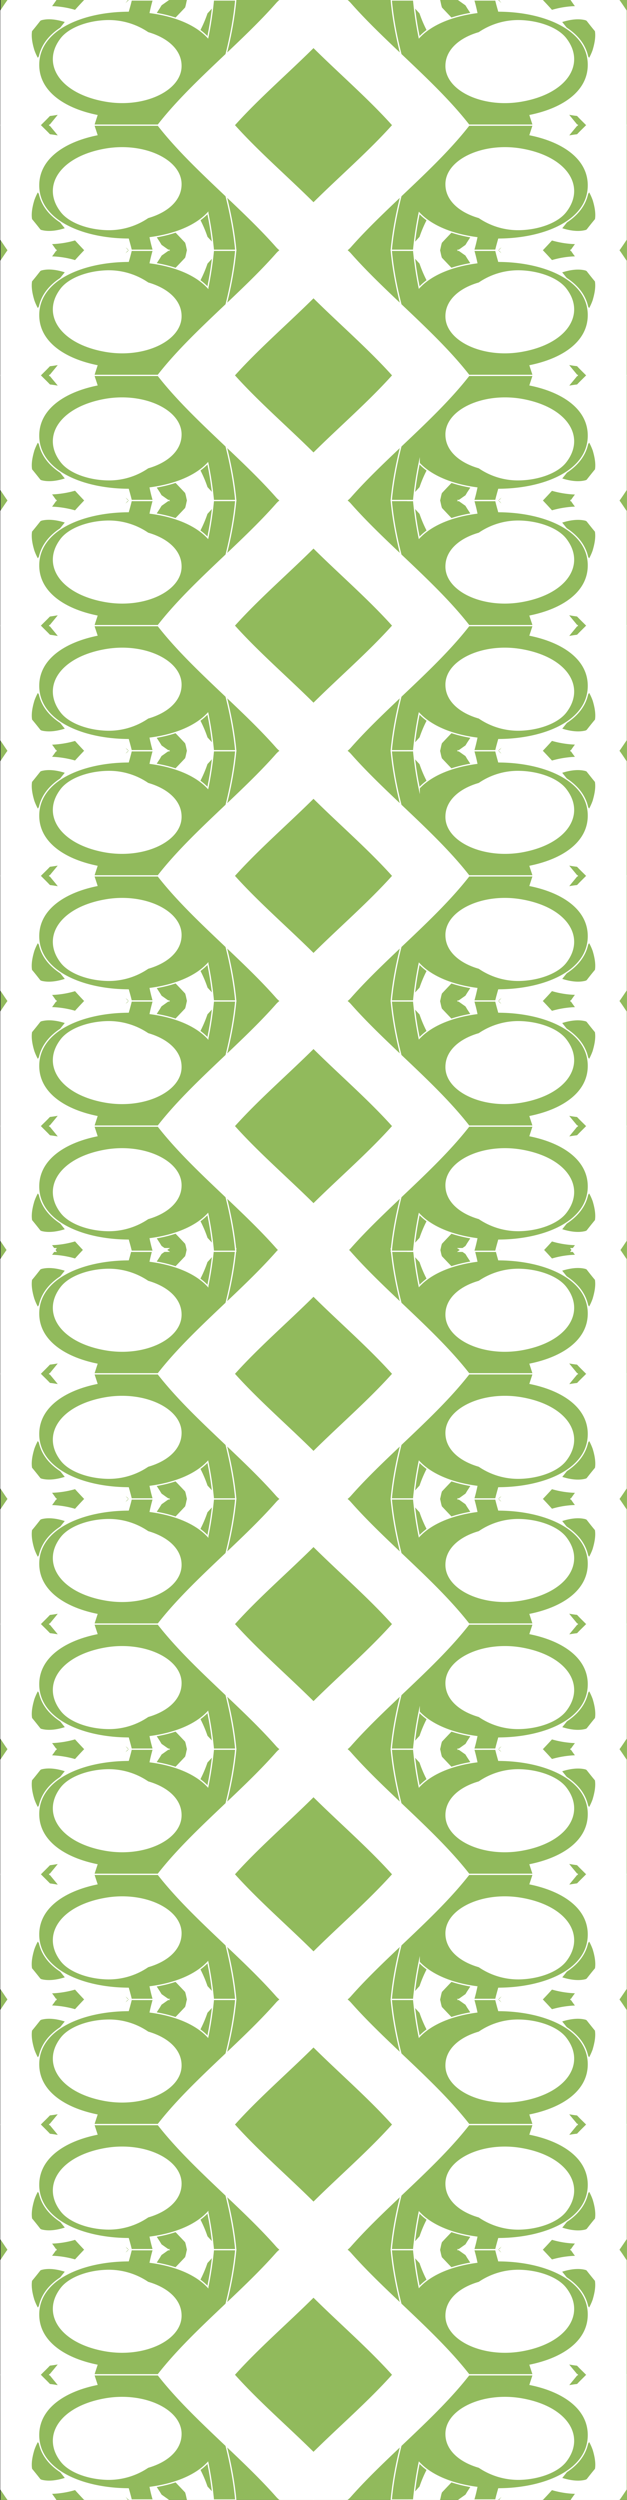 <svg id="Layer_1" data-name="Layer 1" xmlns="http://www.w3.org/2000/svg" viewBox="0 0 500 1991.94"><rect x="0" y="0" width="500" height="1991.94" fill="#333333" stroke="none"/><defs><style>.cls-1,.cls-3{fill:#91ba5c;}.cls-2{fill:#fff;}.cls-2,.cls-3{stroke:#fff;stroke-miterlimit:10;}</style></defs><title>divider</title><rect class="cls-1" x="0.5" width="500" height="1991.94"/><path class="cls-2" d="M40,1892.22c2.37,3,5,6,7.24,9-2.51-.49-5-.91-7.65-1.18-2.36-2.58-5.15-5.15-7.65-7.79H.75v91.24c2,2.84,3.76,5.71,5.84,8.48H44.42c-1.24-1.73-2.49-3.54-3.89-5.35A72.24,72.24,0,0,0,60,1983.53c2.51,2.85,5.14,5.64,7.79,8.41h33.66c-2.22-2.7-4-5.35-6.26-8.06,2.64,2.71,5.43,5.36,8.21,8.06H134c-1.94-1.32-3.6-2.57-5.55-3.88-.29-.63-.84-1.26-1.11-1.88-7.79-11.9-15.73-23.93-23.79-36a21.31,21.31,0,0,0,.41-8.9c15.17,14.69,30,29.43,44.1,44.44.7,2,1,4.11,1.52,6.19h24.77c-3.06-3.47-6.12-7-9.33-10.42-8.2-24.48-27.4-47.57-57.58-62.81,5.71-2.49,5.71-8.28-2.22-9.66a121.41,121.41,0,0,0-14.89-1.61c-5.28-5-10.29-10.15-15.29-15.22Zm-6.39,57.44c5.55,7.79,11.82,16.28,18.91,25-6.68,2.17-13.63,3.21-19.47,1.67-.42-.13-.69-.34-1.11-.48-2.23-2.85-4.45-5.63-6.82-8.49-1-5.56.84-12.09,1.81-15.44a42.87,42.87,0,0,1,3.2-7C31.22,1946.47,32.47,1948.13,33.58,1949.66Z"/><path class="cls-3" d="M74.74,1892.22q1.26,3.85,2.51,7.72c-25.6,5.21-46.46,18.64-46.46,40.33,0,28.44,35.61,42.7,71.5,42.84.84,2.92,1.66,5.84,2.36,8.83h17.66c-1-3.33-1.81-6.68-2.5-10,18.78-2.43,35.89-9,45.9-19.68a273.93,273.93,0,0,1,4.46,29.69H188c-3.06-33.52-13.91-67.25-25.32-99.72Z"/><path class="cls-2" d="M84.2,1911.42c-35.88,6.18-50.91,29.41-35.61,49.5,6.54,8.76,22,14.26,37.29,14.55a55.89,55.89,0,0,0,32.12-9.6c15.31-4.39,26-13.78,26.29-25.87C145,1920.25,115.08,1906.13,84.2,1911.42Z"/><path class="cls-2" d="M250,1954.31c-20.72-20.51-44.22-40.74-63.28-62.09H126.07c26.3,33.79,65.93,64.53,94.58,97a21.32,21.32,0,0,0,2.93,2.7H250Z"/><path class="cls-2" d="M75,1094.67c5-5.07,10-10.22,15.29-15.22a109.12,109.12,0,0,0,14.89-1.61c7.93-1.38,7.93-7.17,2.22-9.66,30.18-15.24,49.38-38.33,57.58-62.81,3.21-3.48,6.27-7,9.33-10.43H149.57c-.55,2.08-.82,4.18-1.52,6.26-14.06,14.95-28.93,29.69-44.1,44.38a21.31,21.31,0,0,0-.41-8.9c8.06-12,16-24.07,23.79-36,.27-.62.82-1.25,1.11-1.88,1.95-1.31,3.61-2.56,5.55-3.89H103.4c-2.78,2.71-5.57,5.36-8.21,8.07,2.23-2.71,4-5.36,6.26-8.07H67.79c-2.65,2.78-5.28,5.57-7.79,8.42a72.24,72.24,0,0,0-19.47-3.06c1.4-1.74,2.65-3.62,3.89-5.36H6.59c-2.08,2.85-3.89,5.64-5.84,8.49v91.24H31.91c2.5-2.58,5.29-5.21,7.65-7.79,2.64-.27,5.14-.7,7.65-1.18-2.24,3-4.87,6-7.24,9ZM30.1,1042a42.59,42.59,0,0,1-3.2-7c-1-3.34-2.78-9.88-1.81-15.43,2.37-2.79,4.59-5.64,6.82-8.49.42-.14.69-.35,1.11-.48,5.84-1.54,12.79-.5,19.47,1.66-7.09,8.69-13.36,17.18-18.91,25C32.47,1038.76,31.22,1040.42,30.1,1042Z"/><path class="cls-3" d="M74.74,1094.67c.84-2.58,1.68-5.14,2.51-7.72-25.6-5.21-46.46-18.64-46.46-40.33,0-28.45,35.61-42.7,71.5-42.85.84-2.91,1.66-5.83,2.36-8.83h17.66c-1,3.34-1.81,6.76-2.5,10,18.78,2.43,35.89,9,45.9,19.75a275,275,0,0,0,4.46-29.77H188c-3.06,33.53-13.91,67.26-25.32,99.73Z"/><path class="cls-2" d="M144.29,1046.89c-.27-12.09-11-21.48-26.29-25.87a55.82,55.82,0,0,0-32.12-9.6c-15.31.29-30.75,5.77-37.29,14.55-15.3,20.09-.27,43.32,35.61,49.5C115.08,1080.83,145,1066.64,144.29,1046.89Z"/><path class="cls-2" d="M250,1032.57c-20.72,20.58-44.22,40.82-63.28,62.1H126.07c26.3-33.8,65.93-64.46,94.58-97a21.4,21.4,0,0,1,2.93-2.71H250Z"/><path class="cls-2" d="M40,1692.83c2.37,3,5,5.91,7.24,9-2.51-.48-5-.91-7.65-1.18-2.36-2.58-5.15-5.21-7.65-7.79H.75v91.24c2,2.79,3.76,5.64,5.84,8.49H44.42c-1.24-1.81-2.49-3.62-3.89-5.36A72.24,72.24,0,0,0,60,1784.14c2.51,2.85,5.14,5.64,7.79,8.42h33.66c-2.22-2.71-4-5.36-6.26-8.06,2.64,2.7,5.43,5.35,8.21,8.06H134c-1.94-1.33-3.6-2.58-5.55-3.89-.29-.63-.84-1.32-1.11-1.88q-11.68-17.83-23.79-36a20.94,20.94,0,0,0,.41-8.83c15.17,14.61,30,29.35,44.1,44.38.7,2.08,1,4.15,1.52,6.25h24.77c-3.06-3.48-6.12-7-9.33-10.43-8.2-24.55-27.4-47.57-57.58-62.81,5.71-2.56,5.71-8.27-2.22-9.65a106.05,106.05,0,0,0-14.89-1.61C85,1703,80,1697.9,75,1692.83Zm-6.39,57.44c5.55,7.79,11.82,16.28,18.91,24.9-6.68,2.23-13.63,3.27-19.47,1.74-.42-.13-.69-.35-1.11-.49-2.23-2.85-4.45-5.7-6.82-8.49-1-5.55.84-12.09,1.81-15.44a42.87,42.87,0,0,1,3.2-7C31.22,1747.08,32.47,1748.75,33.58,1750.27Z"/><path class="cls-3" d="M74.74,1692.83c.84,2.58,1.68,5.14,2.51,7.72-25.6,5.21-46.46,18.64-46.46,40.34,0,28.37,35.61,42.7,71.5,42.84.84,2.85,1.66,5.84,2.36,8.83h17.66q-1.45-5.11-2.5-10c18.78-2.44,35.89-9,45.9-19.76a275.35,275.35,0,0,1,4.46,29.77H188c-3.06-33.59-13.91-67.26-25.32-99.73Z"/><path class="cls-2" d="M84.2,1712c-35.88,6.18-50.91,29.41-35.61,49.51,6.54,8.76,22,14.25,37.29,14.54a55.26,55.26,0,0,0,32.12-9.67c15.31-4.39,26-13.7,26.29-25.8C145,1720.86,115.08,1706.67,84.2,1712Z"/><path class="cls-2" d="M250,1754.93c-20.72-20.58-44.22-40.82-63.28-62.1H126.07c26.3,33.8,65.93,64.46,94.58,97a21.4,21.4,0,0,0,2.93,2.71H250Z"/><path class="cls-2" d="M75,1294.06c5-5.07,10-10.16,15.29-15.23a106.05,106.05,0,0,0,14.89-1.61c7.93-1.38,7.93-7.09,2.22-9.65,30.18-15.24,49.38-38.26,57.58-62.81,3.21-3.48,6.27-7,9.33-10.43H149.57c-.55,2.09-.82,4.17-1.52,6.25-14.06,15-28.93,29.77-44.1,44.38a20.93,20.93,0,0,0-.41-8.83q12.09-18.15,23.79-36c.27-.56.82-1.25,1.11-1.88,1.95-1.31,3.61-2.57,5.55-3.89H103.4c-2.78,2.71-5.57,5.36-8.21,8.06,2.23-2.7,4-5.35,6.26-8.06H67.79c-2.65,2.78-5.28,5.57-7.79,8.42a72.24,72.24,0,0,0-19.47-3.06c1.4-1.74,2.65-3.55,3.89-5.36H6.59c-2.08,2.85-3.89,5.7-5.84,8.49v91.24H31.91c2.5-2.58,5.29-5.21,7.65-7.79,2.64-.27,5.14-.7,7.65-1.18-2.24,3.06-4.87,6-7.24,9ZM30.1,1241.35a43.27,43.27,0,0,1-3.2-6.95c-1-3.35-2.78-9.89-1.81-15.44,2.37-2.8,4.59-5.64,6.82-8.49.42-.15.69-.36,1.11-.49,5.84-1.54,12.79-.5,19.47,1.74-7.09,8.62-13.36,17.11-18.91,24.9C32.47,1238.14,31.22,1239.81,30.1,1241.35Z"/><path class="cls-3" d="M74.74,1294.06c.84-2.58,1.68-5.14,2.51-7.72-25.6-5.21-46.46-18.65-46.46-40.34,0-28.37,35.61-42.7,71.5-42.84.84-2.85,1.66-5.84,2.36-8.83h17.66c-1,3.4-1.81,6.75-2.5,10,18.78,2.44,35.89,9.05,45.9,19.76a275.35,275.35,0,0,0,4.46-29.77H188c-3.06,33.58-13.91,67.25-25.32,99.73Z"/><path class="cls-2" d="M144.29,1246.27c-.27-12.09-11-21.4-26.29-25.79a55.26,55.26,0,0,0-32.12-9.67c-15.31.28-30.75,5.78-37.29,14.54-15.3,20.1-.27,43.33,35.61,49.51C115.08,1280.21,145,1266,144.29,1246.27Z"/><path class="cls-2" d="M250,1232c-20.72,20.58-44.22,40.82-63.28,62.1H126.07c26.3-33.8,65.93-64.46,94.58-97a21.4,21.4,0,0,1,2.93-2.71H250Z"/><path class="cls-2" d="M40,1493.44c2.37,3,5,5.92,7.24,9-2.51-.49-5-.91-7.65-1.26-2.36-2.5-5.15-5.14-7.65-7.72H.75v91.24c2,2.8,3.76,5.64,5.84,8.49H44.42c-1.24-1.81-2.49-3.61-3.89-5.35A78.21,78.21,0,0,0,60,1584.76c2.51,2.84,5.14,5.64,7.79,8.41h33.66c-2.22-2.7-4-5.35-6.26-8.06,2.64,2.71,5.43,5.36,8.21,8.06H134c-1.94-1.32-3.6-2.58-5.55-3.89-.29-.62-.84-1.32-1.11-1.88-7.79-11.89-15.73-24-23.79-36a21.2,21.2,0,0,0,.41-8.9c15.17,14.68,30,29.42,44.1,44.44.7,2.09,1,4.17,1.52,6.26h24.77c-3.06-3.47-6.12-7-9.33-10.42-8.2-24.56-27.4-47.57-57.58-62.81,5.71-2.57,5.71-8.28-2.22-9.66a119.67,119.67,0,0,0-14.89-1.68C85,1503.6,80,1498.51,75,1493.44Zm-6.39,57.45c5.55,7.79,11.82,16.28,18.91,24.89C45.81,1578,38.86,1579,33,1577.52a6.42,6.42,0,0,1-1.11-.56c-2.23-2.77-4.45-5.62-6.82-8.41-1-5.56.84-12.1,1.81-15.44a42.87,42.87,0,0,1,3.2-6.95C31.22,1547.7,32.47,1549.36,33.58,1550.89Z"/><path class="cls-3" d="M74.74,1493.44c.84,2.58,1.68,5.15,2.51,7.65-25.6,5.29-46.46,18.65-46.46,40.34,0,28.44,35.61,42.7,71.5,42.84.84,2.92,1.66,5.91,2.36,8.9h17.66c-1-3.4-1.81-6.75-2.5-10.08,18.78-2.37,35.89-9,45.9-19.68a275.17,275.17,0,0,1,4.46,29.76H188c-3.06-33.58-13.91-67.32-25.32-99.73Z"/><path class="cls-2" d="M84.2,1512.64c-35.88,6.19-50.91,29.34-35.61,49.51,6.54,8.76,22,14.26,37.29,14.54A55.26,55.26,0,0,0,118,1567c15.31-4.38,26-13.7,26.29-25.86C145,1521.4,115.08,1507.29,84.2,1512.64Z"/><path class="cls-2" d="M250,1555.54c-20.72-20.58-44.22-40.82-63.28-62.1H126.07c26.3,33.8,65.93,64.47,94.58,97a21.32,21.32,0,0,0,2.93,2.7H250Z"/><path class="cls-2" d="M75,1493.44c5-5.07,10-10.15,15.29-15.15a119.67,119.67,0,0,0,14.89-1.68c7.93-1.38,7.93-7.09,2.22-9.66,30.18-15.24,49.38-38.25,57.58-62.81,3.21-3.4,6.27-7,9.33-10.42H149.57c-.55,2.09-.82,4.17-1.52,6.25-14.06,15-28.93,29.77-44.1,44.45a21.2,21.2,0,0,0-.41-8.9c8.06-12,16-24.14,23.79-36,.27-.55.82-1.25,1.11-1.88,1.95-1.31,3.61-2.56,5.55-3.88H103.4c-2.78,2.7-5.57,5.35-8.21,8.06,2.23-2.71,4-5.36,6.26-8.06H67.79c-2.65,2.77-5.28,5.56-7.79,8.41a78.21,78.21,0,0,0-19.47-3.06c1.4-1.74,2.65-3.55,3.89-5.35H6.59c-2.08,2.84-3.89,5.69-5.84,8.48v91.24H31.91c2.5-2.57,5.29-5.21,7.65-7.72,2.64-.34,5.14-.76,7.65-1.25-2.24,3.06-4.87,6-7.24,9ZM30.1,1440.73a42.87,42.87,0,0,1-3.2-7c-1-3.35-2.78-9.88-1.81-15.44,2.37-2.79,4.59-5.64,6.82-8.42a7.15,7.15,0,0,1,1.11-.55c5.84-1.47,12.79-.5,19.47,1.74-7.09,8.61-13.36,17.1-18.91,24.89C32.47,1437.53,31.22,1439.19,30.1,1440.73Z"/><path class="cls-3" d="M74.74,1493.44c.84-2.57,1.68-5.07,2.51-7.64-25.6-5.22-46.46-18.65-46.46-40.34,0-28.44,35.61-42.7,71.5-42.84.84-2.92,1.66-5.91,2.36-8.9h17.66c-1,3.4-1.81,6.75-2.5,10.08,18.78,2.36,35.89,9,45.9,19.68a275.17,275.17,0,0,0,4.46-29.76H188c-3.06,33.58-13.91,67.32-25.32,99.72Z"/><path class="cls-2" d="M144.29,1445.73c-.27-12.16-11-21.48-26.29-25.86a55.33,55.33,0,0,0-32.12-9.68c-15.31.29-30.75,5.79-37.29,14.55-15.3,20.16-.27,43.32,35.61,49.5C115.08,1479.6,145,1465.49,144.29,1445.73Z"/><path class="cls-2" d="M250,1431.35c-20.72,20.58-44.22,40.82-63.28,62.09H126.07c26.3-33.79,65.93-64.46,94.58-97a21.32,21.32,0,0,1,2.93-2.7H250Z"/><path class="cls-2" d="M40,1294.06c2.37,3,5,5.91,7.24,8.9-2.51-.48-5-.91-7.65-1.18-2.36-2.58-5.15-5.14-7.65-7.72H.75v91.17c2,2.86,3.76,5.71,5.84,8.49H44.42c-1.24-1.74-2.49-3.55-3.89-5.29A78.21,78.21,0,0,0,60,1385.37c2.51,2.78,5.14,5.57,7.79,8.35h33.66c-2.22-2.65-4-5.29-6.26-8,2.64,2.7,5.43,5.34,8.21,8H134c-1.94-1.26-3.6-2.58-5.55-3.84-.29-.61-.84-1.31-1.11-1.93-7.79-11.82-15.73-23.93-23.79-36a21.2,21.2,0,0,0,.41-8.9c15.17,14.69,30,29.43,44.1,44.44.7,2.09,1,4.17,1.52,6.2h24.77c-3.06-3.48-6.12-7-9.33-10.36-8.2-24.55-27.4-47.57-57.58-62.81,5.71-2.56,5.71-8.27-2.22-9.66a121.6,121.6,0,0,0-14.89-1.68c-5.28-5-10.29-10.08-15.29-15.15Zm-6.39,57.37c5.55,7.86,11.82,16.35,18.91,25-6.68,2.22-13.63,3.2-19.47,1.66-.42,0-.69-.34-1.11-.48-2.23-2.78-4.45-5.63-6.82-8.48-1-5.49.84-12,1.81-15.44a48.76,48.76,0,0,1,3.2-7C31.22,1348.31,32.47,1349.9,33.58,1351.43Z"/><path class="cls-3" d="M74.74,1294.06c.84,2.58,1.68,5.07,2.51,7.65-25.6,5.21-46.46,18.64-46.46,40.33,0,28.45,35.61,42.7,71.5,42.85.84,2.92,1.66,5.91,2.36,8.83h17.66q-1.45-5-2.5-10c18.78-2.43,35.89-9,45.9-19.68a274.1,274.1,0,0,1,4.46,29.7H188c-3.06-33.52-13.91-67.26-25.32-99.66Z"/><path class="cls-2" d="M84.2,1313.19c-35.88,6.25-50.91,29.41-35.61,49.5,6.54,8.84,22,14.26,37.29,14.55a54.8,54.8,0,0,0,32.12-9.6c15.31-4.39,26-13.7,26.29-25.87C145,1322,115.08,1307.9,84.2,1313.19Z"/><path class="cls-2" d="M250,1356.16c-20.72-20.58-44.22-40.82-63.28-62.1H126.07c26.3,33.8,65.93,64.46,94.58,97a20.34,20.34,0,0,0,2.93,2.65H250Z"/><path class="cls-2" d="M75,1692.83c5-5.07,10-10.16,15.29-15.15a119.7,119.7,0,0,0,14.89-1.69c7.93-1.38,7.93-7.09,2.22-9.65,30.18-15.24,49.38-38.26,57.58-62.81,3.21-3.41,6.27-6.88,9.33-10.36H149.57c-.55,2-.82,4.1-1.52,6.2-14.06,15-28.93,29.75-44.1,44.44a21.25,21.25,0,0,0-.41-8.91c8.06-12,16-24.14,23.79-36,.27-.63.82-1.32,1.11-1.94,1.95-1.25,3.61-2.57,5.55-3.83H103.4c-2.78,2.64-5.57,5.29-8.21,8,2.23-2.7,4-5.35,6.26-8H67.79c-2.65,2.78-5.28,5.57-7.79,8.35a78.21,78.21,0,0,0-19.47-3.06c1.4-1.74,2.65-3.55,3.89-5.29H6.59c-2.08,2.78-3.89,5.63-5.84,8.49v91.17H31.91c2.5-2.58,5.29-5.14,7.65-7.72,2.64-.28,5.14-.7,7.65-1.18-2.24,3-4.87,5.91-7.24,8.9ZM30.1,1640.19a48.37,48.37,0,0,1-3.2-7c-1-3.4-2.78-9.94-1.81-15.44,2.37-2.84,4.59-5.69,6.82-8.47.42-.14.69-.43,1.11-.48,5.84-1.54,12.79-.56,19.47,1.66-7.09,8.62-13.36,17.11-18.91,25C32.47,1637,31.22,1638.58,30.1,1640.19Z"/><path class="cls-3" d="M74.74,1692.83c.84-2.58,1.68-5.07,2.51-7.65-25.6-5.21-46.46-18.64-46.46-40.33,0-28.45,35.61-42.7,71.5-42.85.84-2.92,1.66-5.91,2.36-8.83h17.66q-1.45,5-2.5,10c18.78,2.43,35.89,9,45.9,19.68a274.1,274.1,0,0,0,4.46-29.7H188c-3.06,33.52-13.91,67.26-25.32,99.66Z"/><path class="cls-2" d="M144.29,1645.12c-.27-12.17-11-21.48-26.29-25.87a54.73,54.73,0,0,0-32.12-9.6c-15.31.29-30.75,5.71-37.29,14.54-15.3,20.1-.27,43.26,35.61,49.51C115.08,1679,145,1664.87,144.29,1645.12Z"/><path class="cls-2" d="M250,1630.73c-20.72,20.58-44.22,40.82-63.28,62.1H126.07c26.3-33.8,65.93-64.46,94.58-97a20.87,20.87,0,0,1,2.93-2.64H250Z"/><path class="cls-2" d="M40,1094.67c2.37,2.92,5,5.91,7.24,8.9-2.51-.48-5-.91-7.65-1.18-2.36-2.58-5.15-5.14-7.65-7.72H.75v91.17c2,2.86,3.76,5.71,5.84,8.49H44.42c-1.24-1.74-2.49-3.55-3.89-5.36A74.86,74.86,0,0,0,60,1186c2.51,2.78,5.14,5.57,7.79,8.35h33.66c-2.22-2.71-4-5.36-6.26-8.06,2.64,2.7,5.43,5.41,8.21,8.06H134c-1.94-1.25-3.6-2.58-5.55-3.89-.29-.62-.84-1.25-1.11-1.88-7.79-11.89-15.73-23.93-23.79-36a21.31,21.31,0,0,0,.41-8.9c15.17,14.68,30,29.42,44.1,44.43.7,2,1,4.12,1.52,6.2h24.77c-3.06-3.48-6.12-6.95-9.33-10.37-8.2-24.54-27.4-47.63-57.58-62.8,5.71-2.56,5.71-8.34-2.22-9.72a134.4,134.4,0,0,0-14.89-1.61c-5.28-5-10.29-10.09-15.29-15.16ZM33.58,1152c5.55,7.79,11.82,16.35,18.91,25-6.68,2.22-13.63,3.21-19.47,1.67a6,6,0,0,1-1.11-.49c-2.23-2.85-4.45-5.62-6.82-8.47-1-5.57.84-12.11,1.81-15.44a45.57,45.57,0,0,1,3.2-7C31.22,1148.92,32.47,1150.52,33.58,1152Z"/><path class="cls-3" d="M74.74,1094.67c.84,2.51,1.68,5.07,2.51,7.65-25.6,5.21-46.46,18.65-46.46,40.34,0,28.44,35.61,42.7,71.5,42.84.84,2.92,1.66,5.91,2.36,8.83h17.66c-1-3.33-1.81-6.68-2.5-10,18.78-2.44,35.89-9,45.9-19.69a274.1,274.1,0,0,1,4.46,29.7H188c-3.06-33.51-13.91-67.25-25.32-99.66Z"/><path class="cls-2" d="M84.2,1113.8c-35.88,6.18-50.91,29.41-35.61,49.51,6.54,8.83,22,14.26,37.29,14.54a55.23,55.23,0,0,0,32.12-9.6c15.31-4.39,26-13.7,26.29-25.86C145,1122.63,115.08,1108.52,84.2,1113.8Z"/><path class="cls-2" d="M250,1156.77c-20.72-20.58-44.22-40.82-63.28-62.1H126.07c26.3,33.8,65.93,64.47,94.58,97a20.34,20.34,0,0,0,2.93,2.65H250Z"/><path class="cls-2" d="M75,1892.22c5-5.07,10-10.16,15.29-15.16a134.4,134.4,0,0,0,14.89-1.61c7.93-1.38,7.93-7.16,2.22-9.73,30.18-15.16,49.38-38.25,57.58-62.79,3.21-3.42,6.27-6.9,9.33-10.37H149.57c-.55,2.08-.82,4.1-1.52,6.19-14.06,15-28.93,29.76-44.1,44.44a21.31,21.31,0,0,0-.41-8.9c8.06-12,16-24.07,23.79-36,.27-.63.82-1.33,1.11-1.88,1.95-1.31,3.61-2.57,5.55-3.89H103.4c-2.78,2.65-5.57,5.35-8.21,8,2.23-2.64,4-5.29,6.26-8H67.79c-2.65,2.78-5.28,5.57-7.79,8.34a75.29,75.29,0,0,0-19.47-3c1.4-1.81,2.65-3.61,3.89-5.35H6.59c-2.08,2.78-3.89,5.62-5.84,8.49v91.17H31.91c2.5-2.58,5.29-5.15,7.65-7.72,2.64-.27,5.14-.7,7.65-1.19-2.24,3-4.87,6-7.24,8.91ZM30.1,1839.57a45.46,45.46,0,0,1-3.2-7c-1-3.33-2.78-9.87-1.81-15.44,2.37-2.85,4.59-5.63,6.82-8.47a6,6,0,0,1,1.11-.49c5.84-1.54,12.79-.55,19.47,1.67-7.09,8.69-13.36,17.17-18.91,25C32.47,1836.37,31.22,1838,30.1,1839.57Z"/><path class="cls-3" d="M74.74,1892.22c.84-2.51,1.68-5.07,2.51-7.65-25.6-5.22-46.46-18.65-46.46-40.34,0-28.44,35.61-42.7,71.5-42.84.84-2.92,1.66-5.91,2.36-8.83h17.66c-1,3.33-1.81,6.68-2.5,10,18.78,2.44,35.89,9,45.9,19.68a273.93,273.93,0,0,0,4.46-29.69H188c-3.06,33.51-13.91,67.25-25.32,99.66Z"/><path class="cls-2" d="M144.29,1844.5c-.27-12.16-11-21.48-26.29-25.86a55.74,55.74,0,0,0-32.12-9.6c-15.31.28-30.75,5.71-37.29,14.54-15.3,20.1-.27,43.33,35.61,49.51C115.08,1878.37,145,1864.26,144.29,1844.5Z"/><path class="cls-2" d="M250,1830.12c-20.72,20.58-44.22,40.82-63.28,62.1H126.07c26.3-33.8,65.93-64.47,94.58-97a19.77,19.77,0,0,1,2.93-2.65H250Z"/><path class="cls-2" d="M425,1892.22c-5,5.07-10,10.22-15.29,15.22a121.41,121.41,0,0,0-14.89,1.61c-7.93,1.38-7.93,7.17-2.22,9.66C362.39,1934,343.19,1957,335,1981.52c-3.21,3.47-6.27,7-9.32,10.42h24.76c.55-2.08.82-4.17,1.52-6.19,14.06-15,28.93-29.75,44.1-44.44a21.31,21.31,0,0,0,.41,8.9c-8.06,12-16,24.07-23.79,36-.27.62-.82,1.25-1.11,1.88-1.95,1.31-3.61,2.56-5.55,3.88H396.6c2.78-2.7,5.57-5.35,8.21-8.06-2.23,2.71-4,5.36-6.26,8.06h33.66c2.65-2.77,5.28-5.56,7.79-8.41a72.24,72.24,0,0,0,19.47,3.06c-1.4,1.81-2.65,3.62-3.89,5.35h37.83c2.08-2.77,3.89-5.64,5.84-8.48v-91.24H468.1c-2.51,2.64-5.3,5.21-7.66,7.79-2.64.27-5.14.69-7.65,1.18,2.24-3,4.87-6,7.24-9Zm44.93,52.71a42.87,42.87,0,0,1,3.2,7c1,3.35,2.78,9.88,1.81,15.44-2.37,2.86-4.59,5.64-6.81,8.49-.43.14-.7.35-1.12.48-5.84,1.54-12.79.5-19.47-1.67,7.09-8.68,13.36-17.17,18.91-25C467.53,1948.13,468.78,1946.47,469.9,1944.93Z"/><path class="cls-3" d="M425.26,1892.22c-.84,2.57-1.67,5.14-2.51,7.72,25.6,5.21,46.46,18.64,46.46,40.33,0,28.44-35.61,42.7-71.5,42.84-.82,2.92-1.66,5.84-2.36,8.83H377.69c1-3.33,1.81-6.68,2.5-10-18.78-2.43-35.89-9-45.9-19.68a273.93,273.93,0,0,0-4.46,29.69H312c3.06-33.52,13.91-67.25,25.32-99.72Z"/><path class="cls-2" d="M355.71,1940c.27,12.09,11,21.48,26.29,25.87a55.89,55.89,0,0,0,32.12,9.6c15.31-.29,30.75-5.79,37.29-14.55,15.3-20.09.27-43.32-35.61-49.5C384.92,1906.13,355,1920.25,355.71,1940Z"/><path class="cls-2" d="M250,1954.31c20.72-20.51,44.22-40.74,63.28-62.09h60.65c-26.3,33.79-65.93,64.53-94.58,97a21.32,21.32,0,0,1-2.93,2.7H250Z"/><path class="cls-2" d="M460,1094.67c-2.37-3-5-6-7.24-9,2.51.48,5,.91,7.65,1.18,2.36,2.58,5.15,5.21,7.66,7.79h31.15v-91.24c-1.95-2.85-3.76-5.64-5.84-8.49H455.58c1.24,1.74,2.49,3.62,3.89,5.36a72.24,72.24,0,0,0-19.47,3.06c-2.51-2.85-5.14-5.64-7.79-8.42H398.55c2.22,2.71,4,5.36,6.26,8.07-2.64-2.71-5.43-5.36-8.21-8.07H366c1.94,1.33,3.6,2.58,5.55,3.89.29.63.84,1.26,1.11,1.88,7.79,11.9,15.73,23.93,23.79,36a21.31,21.31,0,0,0-.41,8.9c-15.17-14.69-30-29.43-44.1-44.38-.7-2.08-1-4.18-1.52-6.26H325.67c3.05,3.48,6.11,6.95,9.32,10.43,8.2,24.48,27.4,47.57,57.58,62.81-5.71,2.49-5.71,8.28,2.22,9.66a109.12,109.12,0,0,0,14.89,1.61c5.28,5,10.29,10.15,15.29,15.22Zm6.39-57.44c-5.55-7.79-11.82-16.28-18.91-25,6.68-2.16,13.63-3.2,19.47-1.66.42.13.69.34,1.12.48,2.22,2.85,4.44,5.7,6.81,8.49,1,5.55-.84,12.09-1.81,15.43a42.59,42.59,0,0,1-3.2,7C468.78,1040.42,467.53,1038.76,466.42,1037.23Z"/><path class="cls-3" d="M425.26,1094.67l-2.51-7.72c25.6-5.21,46.46-18.64,46.46-40.33,0-28.45-35.61-42.7-71.5-42.85-.82-2.91-1.66-5.83-2.36-8.83H377.69c1,3.34,1.81,6.76,2.5,10-18.78,2.43-35.89,9-45.9,19.75a275,275,0,0,1-4.46-29.77H312c3.06,33.53,13.91,67.26,25.32,99.73Z"/><path class="cls-2" d="M415.8,1075.47c35.88-6.18,50.91-29.41,35.61-49.5-6.54-8.78-22-14.26-37.29-14.55A55.82,55.82,0,0,0,382,1021c-15.31,4.39-26,13.78-26.29,25.87C355,1066.64,384.92,1080.83,415.8,1075.47Z"/><path class="cls-2" d="M250,1032.57c20.72,20.58,44.22,40.82,63.28,62.1h60.65c-26.3-33.8-65.93-64.46-94.58-97a21.4,21.4,0,0,0-2.93-2.71H250Z"/><path class="cls-2" d="M425,1692.83c-5,5.07-10,10.16-15.29,15.23a106.05,106.05,0,0,0-14.89,1.61c-7.93,1.38-7.93,7.09-2.22,9.65-30.18,15.24-49.38,38.26-57.58,62.81-3.21,3.48-6.27,6.95-9.32,10.43h24.76c.55-2.1.82-4.17,1.52-6.25,14.06-15,28.93-29.77,44.1-44.38a20.94,20.94,0,0,0,.41,8.83q-12.09,18.15-23.79,36c-.27.56-.82,1.25-1.11,1.88-1.95,1.31-3.61,2.56-5.55,3.89H396.6c2.78-2.71,5.57-5.36,8.21-8.06-2.23,2.7-4,5.35-6.26,8.06h33.66c2.65-2.78,5.28-5.57,7.79-8.42a72.24,72.24,0,0,0,19.47,3.06c-1.4,1.74-2.65,3.55-3.89,5.36h37.83c2.08-2.85,3.89-5.7,5.84-8.49v-91.24H468.1c-2.51,2.58-5.3,5.21-7.66,7.79-2.64.27-5.14.7-7.65,1.18,2.24-3.06,4.87-6,7.24-9Zm44.93,52.71a42.87,42.87,0,0,1,3.2,7c1,3.35,2.78,9.89,1.81,15.44-2.37,2.79-4.59,5.64-6.81,8.49-.43.14-.7.36-1.12.49-5.84,1.53-12.79.49-19.47-1.74,7.09-8.62,13.36-17.11,18.91-24.9C467.53,1748.75,468.78,1747.08,469.9,1745.54Z"/><path class="cls-3" d="M425.26,1692.83l-2.51,7.72c25.6,5.21,46.46,18.64,46.46,40.34,0,28.37-35.61,42.7-71.5,42.84-.82,2.85-1.66,5.84-2.36,8.83H377.69q1.46-5.11,2.5-10c-18.78-2.44-35.89-9-45.9-19.76a275.35,275.35,0,0,0-4.46,29.77H312c3.06-33.59,13.91-67.26,25.32-99.73Z"/><path class="cls-2" d="M355.71,1740.61c.27,12.1,11,21.41,26.29,25.8a55.26,55.26,0,0,0,32.12,9.67c15.31-.29,30.75-5.78,37.29-14.54,15.3-20.1.27-43.33-35.61-49.51C384.92,1706.67,355,1720.86,355.71,1740.61Z"/><path class="cls-2" d="M250,1754.93c20.72-20.58,44.22-40.82,63.28-62.1h60.65c-26.3,33.8-65.93,64.46-94.58,97a21.4,21.4,0,0,1-2.93,2.71H250Z"/><path class="cls-2" d="M460,1294.06c-2.37-3-5-5.91-7.24-9,2.51.48,5,.91,7.65,1.18,2.36,2.58,5.15,5.21,7.66,7.79h31.15v-91.24c-1.95-2.79-3.76-5.64-5.84-8.49H455.58c1.24,1.81,2.49,3.62,3.89,5.36a72.24,72.24,0,0,0-19.47,3.06c-2.51-2.85-5.14-5.64-7.79-8.42H398.55c2.22,2.71,4,5.36,6.26,8.06-2.64-2.7-5.43-5.35-8.21-8.06H366c1.94,1.32,3.6,2.58,5.55,3.89.29.63.84,1.32,1.11,1.88q11.68,17.84,23.79,36a20.93,20.93,0,0,0-.41,8.83c-15.17-14.61-30-29.35-44.1-44.38-.7-2.08-1-4.16-1.52-6.25H325.67c3.05,3.48,6.11,7,9.32,10.43,8.2,24.55,27.4,47.57,57.58,62.81-5.71,2.56-5.71,8.27,2.22,9.65a106.05,106.05,0,0,0,14.89,1.61C415,1283.9,420,1289,425,1294.06Zm6.39-57.44c-5.55-7.79-11.82-16.28-18.91-24.9,6.68-2.24,13.63-3.28,19.47-1.74.42.13.69.34,1.12.49,2.22,2.85,4.44,5.69,6.81,8.49,1,5.55-.84,12.09-1.81,15.44a43.27,43.27,0,0,1-3.2,6.95C468.78,1239.81,467.53,1238.14,466.42,1236.62Z"/><path class="cls-3" d="M425.26,1294.06l-2.51-7.72c25.6-5.21,46.46-18.65,46.46-40.34,0-28.37-35.61-42.7-71.5-42.84-.82-2.85-1.66-5.84-2.36-8.83H377.69c1,3.4,1.81,6.75,2.5,10-18.78,2.44-35.89,9.05-45.9,19.76a275.35,275.35,0,0,1-4.46-29.77H312c3.06,33.58,13.91,67.25,25.32,99.73Z"/><path class="cls-2" d="M415.8,1274.86c35.88-6.18,50.91-29.41,35.61-49.51-6.54-8.76-22-14.26-37.29-14.54a55.26,55.26,0,0,0-32.12,9.67c-15.31,4.39-26,13.7-26.29,25.79C355,1266,384.92,1280.21,415.8,1274.86Z"/><path class="cls-2" d="M250,1232c20.72,20.58,44.22,40.82,63.28,62.1h60.65c-26.3-33.8-65.93-64.46-94.58-97a21.4,21.4,0,0,0-2.93-2.71H250Z"/><path class="cls-2" d="M425,1493.44c-5,5.07-10,10.16-15.29,15.16a119.67,119.67,0,0,0-14.89,1.68c-7.93,1.38-7.93,7.09-2.22,9.66-30.18,15.24-49.38,38.25-57.58,62.81-3.21,3.47-6.27,7-9.32,10.42h24.76c.55-2.09.82-4.17,1.52-6.26,14.06-15,28.93-29.76,44.1-44.44a21.2,21.2,0,0,0,.41,8.9c-8.06,12-16,24.14-23.79,36-.27.56-.82,1.26-1.11,1.88-1.95,1.31-3.61,2.57-5.55,3.89H396.6c2.78-2.7,5.57-5.35,8.21-8.06-2.23,2.71-4,5.36-6.26,8.06h33.66c2.65-2.77,5.28-5.57,7.79-8.41a78.21,78.21,0,0,0,19.47,3.06c-1.4,1.74-2.65,3.54-3.89,5.35h37.83c2.08-2.85,3.89-5.69,5.84-8.49v-91.24H468.1c-2.51,2.58-5.3,5.22-7.66,7.72-2.64.35-5.14.77-7.65,1.26,2.24-3.06,4.87-6,7.24-9Zm44.93,52.72a42.87,42.87,0,0,1,3.2,6.95c1,3.34,2.78,9.88,1.81,15.44-2.37,2.79-4.59,5.64-6.81,8.41a6.88,6.88,0,0,1-1.12.56c-5.84,1.47-12.79.48-19.47-1.74,7.09-8.61,13.36-17.1,18.91-24.89C467.53,1549.36,468.78,1547.7,469.9,1546.16Z"/><path class="cls-3" d="M425.26,1493.44c-.84,2.58-1.67,5.15-2.51,7.65,25.6,5.29,46.46,18.65,46.46,40.34,0,28.44-35.61,42.7-71.5,42.84-.82,2.92-1.66,5.91-2.36,8.9H377.69c1-3.4,1.81-6.75,2.5-10.08-18.78-2.37-35.89-9-45.9-19.68a275.17,275.17,0,0,0-4.46,29.76H312c3.06-33.58,13.91-67.32,25.32-99.73Z"/><path class="cls-2" d="M355.71,1541.16c.27,12.16,11,21.48,26.29,25.86a55.26,55.26,0,0,0,32.12,9.67c15.31-.28,30.75-5.78,37.29-14.54,15.3-20.17.27-43.32-35.61-49.51C384.92,1507.29,355,1521.4,355.71,1541.16Z"/><path class="cls-2" d="M250,1555.54c20.72-20.58,44.22-40.82,63.28-62.1h60.65c-26.3,33.8-65.93,64.47-94.58,97a21.32,21.32,0,0,1-2.93,2.7H250Z"/><path class="cls-2" d="M460,1493.44c-2.37-3-5-5.91-7.24-9,2.51.49,5,.91,7.65,1.25,2.36,2.51,5.15,5.15,7.66,7.72h31.15V1402.2c-1.95-2.79-3.76-5.64-5.84-8.48H455.58c1.24,1.8,2.49,3.61,3.89,5.35a78.21,78.21,0,0,0-19.47,3.06c-2.51-2.85-5.14-5.64-7.79-8.41H398.55c2.22,2.7,4,5.35,6.26,8.06-2.64-2.71-5.43-5.36-8.21-8.06H366c1.94,1.32,3.6,2.57,5.55,3.88.29.63.84,1.33,1.11,1.88,7.79,11.9,15.73,24,23.79,36a21.2,21.2,0,0,0-.41,8.9C380.88,1429.74,366,1415,352,1400c-.7-2.08-1-4.16-1.52-6.25H325.67c3.05,3.47,6.11,7,9.32,10.42,8.2,24.56,27.4,47.57,57.58,62.81-5.71,2.57-5.71,8.28,2.22,9.66a119.67,119.67,0,0,0,14.89,1.68c5.28,5,10.29,10.08,15.29,15.15Zm6.39-57.44c-5.55-7.79-11.82-16.28-18.91-24.89,6.68-2.24,13.63-3.21,19.47-1.74a7.71,7.71,0,0,1,1.12.55c2.22,2.78,4.44,5.63,6.81,8.42,1,5.56-.84,12.09-1.81,15.44a42.87,42.87,0,0,1-3.2,7C468.78,1439.19,467.53,1437.53,466.42,1436Z"/><path class="cls-3" d="M425.26,1493.44c-.84-2.57-1.67-5.07-2.51-7.64,25.6-5.22,46.46-18.65,46.46-40.34,0-28.44-35.61-42.7-71.5-42.84-.82-2.92-1.66-5.91-2.36-8.9H377.69c1,3.4,1.81,6.75,2.5,10.08-18.78,2.36-35.89,9-45.9,19.68a275.17,275.17,0,0,1-4.46-29.76H312c3.06,33.58,13.91,67.32,25.32,99.72Z"/><path class="cls-2" d="M415.8,1474.24c35.88-6.18,50.91-29.34,35.61-49.5-6.54-8.76-22-14.26-37.29-14.55a55.33,55.33,0,0,0-32.12,9.68c-15.31,4.38-26,13.7-26.29,25.86C355,1465.49,384.92,1479.6,415.8,1474.24Z"/><path class="cls-2" d="M250,1431.35c20.72,20.58,44.22,40.82,63.28,62.09h60.65c-26.3-33.79-65.93-64.46-94.58-97a21.32,21.32,0,0,0-2.93-2.7H250Z"/><path class="cls-2" d="M425,1294.06c-5,5.07-10,10.15-15.29,15.15a121.6,121.6,0,0,0-14.89,1.68c-7.93,1.39-7.93,7.1-2.22,9.66-30.18,15.24-49.38,38.26-57.58,62.81-3.21,3.41-6.27,6.88-9.32,10.36h24.76c.55-2,.82-4.11,1.52-6.2,14.06-15,28.93-29.75,44.1-44.44a21.2,21.2,0,0,0,.41,8.9c-8.06,12-16,24.15-23.79,36-.27.62-.82,1.32-1.11,1.93-1.95,1.26-3.61,2.58-5.55,3.84H396.6c2.78-2.65,5.57-5.29,8.21-8-2.23,2.7-4,5.34-6.26,8h33.66c2.65-2.78,5.28-5.57,7.79-8.35a78.21,78.21,0,0,0,19.47,3.06c-1.4,1.74-2.65,3.55-3.89,5.29h37.83c2.08-2.78,3.89-5.63,5.84-8.49v-91.17H468.1c-2.51,2.58-5.3,5.14-7.66,7.72-2.64.27-5.14.7-7.65,1.18,2.24-3,4.87-5.91,7.24-8.9Zm44.93,52.64a48.76,48.76,0,0,1,3.2,7c1,3.41,2.78,9.95,1.81,15.44-2.37,2.85-4.59,5.7-6.81,8.48-.43.14-.7.43-1.12.48-5.84,1.54-12.79.56-19.47-1.66,7.09-8.62,13.36-17.11,18.91-25C467.53,1349.9,468.78,1348.31,469.9,1346.7Z"/><path class="cls-3" d="M425.26,1294.06c-.84,2.58-1.67,5.07-2.51,7.65,25.6,5.21,46.46,18.64,46.46,40.33,0,28.45-35.61,42.7-71.5,42.85-.82,2.92-1.66,5.91-2.36,8.83H377.69q1.46-5,2.5-10c-18.78-2.43-35.89-9-45.9-19.68a274.1,274.1,0,0,0-4.46,29.7H312c3.06-33.52,13.91-67.26,25.32-99.66Z"/><path class="cls-2" d="M355.71,1341.77c.27,12.17,11,21.48,26.29,25.87a54.8,54.8,0,0,0,32.12,9.6c15.31-.29,30.75-5.71,37.29-14.55,15.3-20.09.27-43.25-35.61-49.5C384.92,1307.9,355,1322,355.71,1341.77Z"/><path class="cls-2" d="M250,1356.16c20.72-20.58,44.22-40.82,63.28-62.1h60.65c-26.3,33.8-65.93,64.46-94.58,97a20.34,20.34,0,0,1-2.93,2.65H250Z"/><path class="cls-2" d="M460,1692.83c-2.37-3-5-5.91-7.24-8.9,2.51.48,5,.9,7.65,1.18,2.36,2.58,5.15,5.14,7.66,7.72h31.15v-91.17c-1.95-2.86-3.76-5.71-5.84-8.49H455.58c1.24,1.74,2.49,3.55,3.89,5.29a78.21,78.21,0,0,0-19.47,3.06c-2.51-2.78-5.14-5.57-7.79-8.35H398.55c2.22,2.64,4,5.29,6.26,8-2.64-2.7-5.43-5.35-8.21-8H366c1.94,1.26,3.6,2.58,5.55,3.83.29.62.84,1.31,1.11,1.94,7.79,11.82,15.73,23.93,23.79,36a21.25,21.25,0,0,0-.41,8.91c-15.17-14.69-30-29.43-44.1-44.44-.7-2.1-1-4.17-1.52-6.2H325.67c3.05,3.48,6.11,6.95,9.32,10.36,8.2,24.55,27.4,47.57,57.58,62.81-5.71,2.56-5.71,8.27,2.22,9.65a119.7,119.7,0,0,0,14.89,1.69c5.28,5,10.29,10.08,15.29,15.15Zm6.39-57.37c-5.55-7.86-11.82-16.35-18.91-25,6.68-2.22,13.63-3.2,19.47-1.66.42.05.69.34,1.12.48,2.22,2.78,4.44,5.63,6.81,8.47,1,5.5-.84,12-1.81,15.44a48.37,48.37,0,0,1-3.2,7C468.78,1638.58,467.53,1637,466.42,1635.46Z"/><path class="cls-3" d="M425.26,1692.83c-.84-2.58-1.67-5.07-2.51-7.65,25.6-5.21,46.46-18.64,46.46-40.33,0-28.45-35.61-42.7-71.5-42.85-.82-2.92-1.66-5.91-2.36-8.83H377.69q1.46,5,2.5,10c-18.78,2.43-35.89,9-45.9,19.68a274.1,274.1,0,0,1-4.46-29.7H312c3.06,33.52,13.91,67.26,25.32,99.66Z"/><path class="cls-2" d="M415.8,1673.7c35.88-6.25,50.91-29.41,35.61-49.51-6.54-8.83-22-14.25-37.29-14.54a54.73,54.73,0,0,0-32.12,9.6c-15.31,4.39-26,13.7-26.29,25.87C355,1664.87,384.92,1679,415.8,1673.7Z"/><path class="cls-2" d="M250,1630.73c20.72,20.58,44.22,40.82,63.28,62.1h60.65c-26.3-33.8-65.93-64.46-94.58-97a20.87,20.87,0,0,0-2.93-2.64H250Z"/><path class="cls-2" d="M425,1094.67c-5,5.07-10,10.16-15.29,15.16a134.4,134.4,0,0,0-14.89,1.61c-7.93,1.38-7.93,7.16-2.22,9.72-30.18,15.17-49.38,38.26-57.58,62.8-3.21,3.42-6.27,6.89-9.32,10.37h24.76c.55-2.08.82-4.17,1.52-6.2,14.06-15,28.93-29.75,44.1-44.43a21.31,21.31,0,0,0,.41,8.9c-8.06,12-16,24.07-23.79,36-.27.63-.82,1.26-1.11,1.88-1.95,1.31-3.61,2.64-5.55,3.89H396.6c2.78-2.65,5.57-5.36,8.21-8.06-2.23,2.7-4,5.35-6.26,8.06h33.66c2.65-2.78,5.28-5.57,7.79-8.35a74.86,74.86,0,0,0,19.47,3c-1.4,1.81-2.65,3.62-3.89,5.36h37.83c2.08-2.78,3.89-5.63,5.84-8.49v-91.17H468.1c-2.51,2.58-5.3,5.14-7.66,7.72-2.64.27-5.14.7-7.65,1.18,2.24-3,4.87-6,7.24-8.9Zm44.93,52.64a45.57,45.57,0,0,1,3.2,7c1,3.33,2.78,9.87,1.81,15.44-2.37,2.85-4.59,5.62-6.81,8.47a6.36,6.36,0,0,1-1.12.49c-5.84,1.54-12.79.55-19.47-1.67,7.09-8.62,13.36-17.18,18.91-25C467.53,1150.52,468.78,1148.92,469.9,1147.31Z"/><path class="cls-3" d="M425.26,1094.67c-.84,2.51-1.67,5.07-2.51,7.65,25.6,5.21,46.46,18.65,46.46,40.34,0,28.44-35.61,42.7-71.5,42.84-.82,2.92-1.66,5.91-2.36,8.83H377.69c1-3.33,1.81-6.68,2.5-10-18.78-2.44-35.89-9-45.9-19.69a274.1,274.1,0,0,0-4.46,29.7H312c3.06-33.51,13.91-67.25,25.32-99.66Z"/><path class="cls-2" d="M355.71,1142.39c.27,12.16,11,21.47,26.29,25.86a55.23,55.23,0,0,0,32.12,9.6c15.31-.28,30.75-5.71,37.29-14.54,15.3-20.1.27-43.33-35.61-49.51C384.92,1108.52,355,1122.63,355.71,1142.39Z"/><path class="cls-2" d="M250,1156.77c20.72-20.58,44.22-40.82,63.28-62.1h60.65c-26.3,33.8-65.93,64.47-94.58,97a20.34,20.34,0,0,1-2.93,2.65H250Z"/><path class="cls-2" d="M460,1892.22c-2.37-2.92-5-5.91-7.24-8.91,2.51.49,5,.92,7.65,1.19,2.36,2.57,5.15,5.14,7.66,7.72h31.15v-91.17c-1.95-2.87-3.76-5.71-5.84-8.49H455.58c1.24,1.74,2.49,3.54,3.89,5.35a75.29,75.29,0,0,0-19.47,3c-2.51-2.77-5.14-5.56-7.79-8.34H398.55c2.22,2.7,4,5.35,6.26,8-2.64-2.64-5.43-5.34-8.21-8H366c1.94,1.32,3.6,2.58,5.55,3.89.29.55.84,1.25,1.11,1.88,7.79,11.89,15.73,23.92,23.79,36a21.31,21.31,0,0,0-.41,8.9c-15.17-14.68-30-29.42-44.1-44.44-.7-2.09-1-4.11-1.52-6.19H325.67c3.05,3.47,6.11,7,9.32,10.37,8.2,24.54,27.4,47.63,57.58,62.79-5.71,2.57-5.71,8.35,2.22,9.73a134.4,134.4,0,0,0,14.89,1.61c5.28,5,10.29,10.09,15.29,15.16Zm6.39-57.37c-5.55-7.8-11.82-16.28-18.91-25,6.68-2.22,13.63-3.21,19.47-1.67a6.36,6.36,0,0,1,1.12.49c2.22,2.84,4.44,5.62,6.81,8.47,1,5.57-.84,12.11-1.81,15.44a45.46,45.46,0,0,1-3.2,7C468.78,1838,467.53,1836.37,466.42,1834.85Z"/><path class="cls-3" d="M425.26,1892.22c-.84-2.51-1.67-5.07-2.51-7.65,25.6-5.22,46.46-18.65,46.46-40.34,0-28.44-35.61-42.7-71.5-42.84-.82-2.92-1.66-5.91-2.36-8.83H377.69c1,3.33,1.81,6.68,2.5,10-18.78,2.44-35.89,9-45.9,19.68a273.93,273.93,0,0,1-4.46-29.69H312c3.06,33.51,13.91,67.25,25.32,99.66Z"/><path class="cls-2" d="M415.8,1873.09c35.88-6.18,50.91-29.41,35.61-49.51-6.54-8.83-22-14.26-37.29-14.54a55.74,55.74,0,0,0-32.12,9.6c-15.31,4.38-26,13.7-26.29,25.86C355,1864.26,384.92,1878.37,415.8,1873.09Z"/><path class="cls-2" d="M250,1830.12c20.72,20.58,44.22,40.82,63.28,62.1h60.65c-26.3-33.8-65.93-64.47-94.58-97a19.77,19.77,0,0,0-2.93-2.65H250Z"/><path class="cls-2" d="M40,897.27c2.37,3,5,6,7.24,9-2.51-.48-5-.91-7.65-1.18-2.36-2.58-5.15-5.14-7.65-7.79H.75v91.24c2,2.85,3.76,5.71,5.84,8.49H44.42c-1.24-1.74-2.49-3.55-3.89-5.36A72.24,72.24,0,0,0,60,988.58c2.51,2.85,5.14,5.64,7.79,8.42h33.66c-2.22-2.71-4-5.36-6.26-8.06,2.64,2.7,5.43,5.35,8.21,8.06H134c-1.94-1.32-3.6-2.58-5.55-3.89-.29-.62-.84-1.25-1.11-1.88-7.79-11.89-15.73-23.93-23.79-36a21.31,21.31,0,0,0,.41-8.9c15.17,14.68,30,29.42,44.1,44.43.7,2,1,4.12,1.52,6.2h24.77c-3.06-3.48-6.12-7-9.33-10.43-8.2-24.48-27.4-47.57-57.58-62.81,5.71-2.49,5.71-8.27-2.22-9.65a119.49,119.49,0,0,0-14.89-1.61C85,907.5,80,902.34,75,897.27Zm-6.39,57.44c5.55,7.79,11.82,16.28,18.91,25-6.68,2.17-13.63,3.21-19.47,1.67-.42-.13-.69-.34-1.11-.49-2.23-2.85-4.45-5.62-6.82-8.49-1-5.55.84-12.09,1.81-15.44A43.27,43.27,0,0,1,30.1,950C31.22,951.52,32.47,953.19,33.58,954.71Z"/><path class="cls-3" d="M74.74,897.27c.84,2.58,1.68,5.14,2.51,7.72-25.6,5.21-46.46,18.65-46.46,40.34,0,28.44,35.61,42.7,71.5,42.84.84,2.92,1.66,5.84,2.36,8.83h17.66c-1-3.33-1.81-6.68-2.5-10,18.78-2.44,35.89-9,45.9-19.69a274.1,274.1,0,0,1,4.46,29.7H188c-3.06-33.53-13.91-67.25-25.32-99.73Z"/><path class="cls-2" d="M84.2,916.47C48.32,922.65,33.29,945.88,48.59,966c6.54,8.76,22,14.26,37.29,14.54a55.74,55.74,0,0,0,32.12-9.6c15.31-4.39,26-13.77,26.29-25.86C145,925.3,115.08,911.19,84.2,916.47Z"/><path class="cls-2" d="M250,959.37c-20.72-20.51-44.22-40.75-63.28-62.1H126.07c26.3,33.8,65.93,64.54,94.58,97a21.4,21.4,0,0,0,2.93,2.71H250Z"/><path class="cls-2" d="M75,99.73C80,94.66,85,89.5,90.32,84.5a107.56,107.56,0,0,0,14.89-1.61c7.93-1.38,7.93-7.16,2.22-9.65C137.61,58,156.81,34.91,165,10.43,168.22,7,171.28,3.48,174.34,0H149.57c-.55,2.08-.82,4.17-1.52,6.25C134,21.21,119.12,36,104,50.63a21.31,21.31,0,0,0-.41-8.9c8.06-12,16-24.07,23.79-36,.27-.63.82-1.26,1.11-1.88C130.39,2.58,132.05,1.32,134,0H103.4c-2.78,2.71-5.57,5.36-8.21,8.06,2.23-2.7,4-5.35,6.26-8.06H67.79C65.14,2.78,62.51,5.57,60,8.42A72.24,72.24,0,0,0,40.53,5.36c1.4-1.74,2.65-3.62,3.89-5.36H6.59C4.51,2.85,2.7,5.64.75,8.49V99.73H31.91c2.5-2.58,5.29-5.21,7.65-7.79,2.64-.27,5.14-.7,7.65-1.18-2.24,3-4.87,6-7.24,9ZM30.1,47a42.69,42.69,0,0,1-3.2-7c-1-3.33-2.78-9.87-1.81-15.42,2.37-2.8,4.59-5.64,6.82-8.49.42-.15.69-.36,1.11-.49,5.84-1.54,12.79-.5,19.47,1.67C45.4,26,39.13,34.5,33.58,42.29,32.47,43.81,31.22,45.48,30.1,47Z"/><path class="cls-3" d="M74.74,99.73c.84-2.58,1.68-5.14,2.51-7.72C51.65,86.8,30.79,73.36,30.79,51.67c0-28.44,35.61-42.7,71.5-42.84C103.13,5.91,104,3,104.65,0h17.66c-1,3.33-1.81,6.75-2.5,10,18.78,2.44,35.89,9,45.9,19.76A275.35,275.35,0,0,0,170.17,0H188c-3.06,33.53-13.91,67.25-25.32,99.73Z"/><path class="cls-2" d="M144.29,51.94c-.27-12.09-11-21.47-26.29-25.86a55.74,55.74,0,0,0-32.12-9.6C70.57,16.76,55.13,22.25,48.59,31c-15.3,20.1-.27,43.33,35.61,49.51C115.08,85.88,145,71.7,144.29,51.94Z"/><path class="cls-2" d="M250,37.63c-20.72,20.58-44.22,40.82-63.28,62.1H126.07c26.3-33.8,65.93-64.46,94.58-97A21.4,21.4,0,0,1,223.58,0H250Z"/><path class="cls-2" d="M40,697.89c2.37,3,5,5.91,7.24,9-2.51-.49-5-.91-7.65-1.18-2.36-2.58-5.15-5.22-7.65-7.79H.75v91.24c2,2.79,3.76,5.64,5.84,8.48H44.42c-1.24-1.8-2.49-3.61-3.89-5.35A72.24,72.24,0,0,0,60,789.2c2.51,2.85,5.14,5.64,7.79,8.41h33.66c-2.22-2.7-4-5.35-6.26-8.06,2.64,2.71,5.43,5.36,8.21,8.06H134c-1.94-1.32-3.6-2.57-5.55-3.88-.29-.63-.84-1.33-1.11-1.88q-11.68-17.85-23.79-36A20.93,20.93,0,0,0,104,747c15.17,14.61,30,29.36,44.1,44.38.7,2.08,1,4.16,1.52,6.25h24.77c-3.06-3.47-6.12-7-9.33-10.42-8.2-24.56-27.4-47.57-57.58-62.81,5.71-2.57,5.71-8.28-2.22-9.66a109.12,109.12,0,0,0-14.89-1.61C85,708,80,703,75,697.89Zm-6.39,57.44c5.55,7.79,11.82,16.28,18.91,24.89C45.81,782.46,38.86,783.5,33,782c-.42-.13-.69-.34-1.11-.48-2.23-2.85-4.45-5.7-6.82-8.49-1-5.56.84-12.09,1.81-15.44a42.87,42.87,0,0,1,3.2-6.95C31.22,752.14,32.47,753.8,33.58,755.33Z"/><path class="cls-3" d="M74.74,697.89q1.26,3.86,2.51,7.72c-25.6,5.21-46.46,18.64-46.46,40.33,0,28.37,35.61,42.7,71.5,42.84.84,2.85,1.66,5.84,2.36,8.83h17.66c-1-3.4-1.81-6.75-2.5-10,18.78-2.43,35.89-9,45.9-19.75a275.17,275.17,0,0,1,4.46,29.76H188c-3.06-33.58-13.91-67.25-25.32-99.72Z"/><path class="cls-2" d="M84.2,717.09c-35.88,6.18-50.91,29.41-35.61,49.5,6.54,8.76,22,14.26,37.29,14.55A55.33,55.33,0,0,0,118,771.46c15.31-4.38,26-13.7,26.29-25.79C145,725.92,115.08,711.73,84.2,717.09Z"/><path class="cls-2" d="M250,760c-20.72-20.58-44.22-40.82-63.28-62.09H126.07c26.3,33.79,65.93,64.46,94.58,97a21.32,21.32,0,0,0,2.93,2.7H250Z"/><path class="cls-2" d="M75,299.11C80,294,85,289,90.32,283.89a109.12,109.12,0,0,0,14.89-1.61c7.93-1.38,7.93-7.09,2.22-9.66,30.18-15.24,49.38-38.25,57.58-62.81,3.21-3.47,6.27-6.95,9.33-10.42H149.57c-.55,2.09-.82,4.17-1.52,6.25C134,220.66,119.12,235.41,104,250a20.93,20.93,0,0,0-.41-8.83q12.09-18.16,23.79-36c.27-.55.82-1.25,1.11-1.88,1.95-1.31,3.61-2.56,5.55-3.88H103.4c-2.78,2.7-5.57,5.35-8.21,8.06,2.23-2.71,4-5.36,6.26-8.06H67.79c-2.65,2.77-5.28,5.56-7.79,8.41a72.24,72.24,0,0,0-19.47-3.06c1.4-1.74,2.65-3.55,3.89-5.35H6.59c-2.08,2.84-3.89,5.69-5.84,8.48v91.24H31.91c2.5-2.57,5.29-5.21,7.65-7.79,2.64-.27,5.14-.69,7.65-1.18-2.24,3.06-4.87,6-7.24,9ZM30.1,246.4a42.87,42.87,0,0,1-3.2-7c-1-3.35-2.78-9.88-1.81-15.44,2.37-2.79,4.59-5.64,6.82-8.49.42-.14.69-.35,1.11-.48,5.84-1.54,12.79-.5,19.47,1.74-7.09,8.61-13.36,17.1-18.91,24.89C32.47,243.2,31.22,244.86,30.1,246.4Z"/><path class="cls-3" d="M74.74,299.11q1.26-3.86,2.51-7.72c-25.6-5.21-46.46-18.64-46.46-40.33,0-28.37,35.61-42.7,71.5-42.84.84-2.85,1.66-5.84,2.36-8.83h17.66c-1,3.4-1.81,6.75-2.5,10,18.78,2.43,35.89,9,45.9,19.75a275.17,275.17,0,0,0,4.46-29.76H188c-3.06,33.58-13.91,67.25-25.32,99.72Z"/><path class="cls-2" d="M144.29,251.33c-.27-12.09-11-21.41-26.29-25.79a55.33,55.33,0,0,0-32.12-9.68c-15.31.29-30.75,5.79-37.29,14.55-15.3,20.09-.27,43.32,35.61,49.5C115.08,285.27,145,271.08,144.29,251.33Z"/><path class="cls-2" d="M250,237c-20.72,20.58-44.22,40.82-63.28,62.09H126.07c26.3-33.79,65.93-64.46,94.58-97a21.32,21.32,0,0,1,2.93-2.7H250Z"/><path class="cls-2" d="M40,498.5c2.37,3,5,5.91,7.24,9-2.51-.48-5-.91-7.65-1.25-2.36-2.51-5.15-5.14-7.65-7.72H.75v91.24c2,2.79,3.76,5.64,5.84,8.49H44.42c-1.24-1.81-2.49-3.62-3.89-5.36A78.21,78.21,0,0,0,60,589.81c2.51,2.85,5.14,5.64,7.79,8.42h33.66c-2.22-2.71-4-5.36-6.26-8.06,2.64,2.7,5.43,5.35,8.21,8.06H134c-1.94-1.33-3.6-2.58-5.55-3.89-.29-.63-.84-1.32-1.11-1.88-7.79-11.89-15.73-24-23.79-36a21.25,21.25,0,0,0,.41-8.91c15.17,14.69,30,29.43,44.1,44.44.7,2.1,1,4.17,1.52,6.27h24.77c-3.06-3.48-6.12-7-9.33-10.43-8.2-24.55-27.4-47.57-57.58-62.81,5.71-2.56,5.71-8.27-2.22-9.65a119.7,119.7,0,0,0-14.89-1.69C85,508.66,80,503.57,75,498.5Zm-6.39,57.44c5.55,7.79,11.82,16.28,18.91,24.9-6.68,2.22-13.63,3.2-19.47,1.74a7.22,7.22,0,0,1-1.11-.56c-2.23-2.78-4.45-5.63-6.82-8.42-1-5.55.84-12.09,1.81-15.44a42.87,42.87,0,0,1,3.2-6.95C31.22,552.75,32.47,554.42,33.58,555.94Z"/><path class="cls-3" d="M74.74,498.5c.84,2.58,1.68,5.14,2.51,7.65-25.6,5.28-46.46,18.64-46.46,40.33,0,28.45,35.61,42.7,71.5,42.85.84,2.92,1.66,5.91,2.36,8.9h17.66c-1-3.41-1.81-6.75-2.5-10.09,18.78-2.36,35.89-9,45.9-19.68a275.35,275.35,0,0,1,4.46,29.77H188c-3.06-33.59-13.91-67.33-25.32-99.73Z"/><path class="cls-2" d="M84.2,517.7C48.32,523.88,33.29,547,48.59,567.21c6.54,8.76,22,14.25,37.29,14.54A55.26,55.26,0,0,0,118,572.08c15.31-4.39,26-13.7,26.29-25.87C145,526.46,115.08,512.34,84.2,517.7Z"/><path class="cls-2" d="M250,560.6c-20.72-20.58-44.22-40.82-63.28-62.1H126.07c26.3,33.8,65.93,64.46,94.58,97a21.4,21.4,0,0,0,2.93,2.71H250Z"/><path class="cls-2" d="M75,498.5c5-5.07,10-10.16,15.29-15.15a119.7,119.7,0,0,0,14.89-1.69c7.93-1.38,7.93-7.09,2.22-9.65,30.18-15.24,49.38-38.26,57.58-62.81,3.21-3.41,6.27-6.95,9.33-10.43H149.57c-.55,2.1-.82,4.17-1.52,6.25-14.06,15-28.93,29.77-44.1,44.46a21.25,21.25,0,0,0-.41-8.91c8.06-12,16-24.14,23.79-36,.27-.56.82-1.25,1.11-1.88,1.95-1.31,3.61-2.56,5.55-3.89H103.4c-2.78,2.71-5.57,5.36-8.21,8.06,2.23-2.7,4-5.35,6.26-8.06H67.79c-2.65,2.78-5.28,5.57-7.79,8.42a78.21,78.21,0,0,0-19.47-3.06c1.4-1.74,2.65-3.55,3.89-5.36H6.59c-2.08,2.85-3.89,5.7-5.84,8.49V498.5H31.91c2.5-2.58,5.29-5.21,7.65-7.72,2.64-.34,5.14-.77,7.65-1.25-2.24,3.06-4.87,6-7.24,9ZM30.1,445.79a42.87,42.87,0,0,1-3.2-7c-1-3.35-2.78-9.89-1.81-15.44,2.37-2.79,4.59-5.64,6.82-8.42a7.22,7.22,0,0,1,1.11-.56c5.84-1.46,12.79-.49,19.47,1.74-7.09,8.62-13.36,17.11-18.91,24.9C32.47,442.58,31.22,444.25,30.1,445.79Z"/><path class="cls-3" d="M74.74,498.5c.84-2.58,1.68-5.07,2.51-7.65-25.6-5.21-46.46-18.64-46.46-40.33,0-28.45,35.61-42.7,71.5-42.85.84-2.92,1.66-5.91,2.36-8.9h17.66c-1,3.41-1.81,6.75-2.5,10.09,18.78,2.36,35.89,9,45.9,19.68a275.35,275.35,0,0,0,4.46-29.77H188c-3.06,33.59-13.91,67.33-25.32,99.73Z"/><path class="cls-2" d="M144.29,450.79c-.27-12.17-11-21.48-26.29-25.87a55.26,55.26,0,0,0-32.12-9.67c-15.31.29-30.75,5.78-37.29,14.54C33.29,450,48.32,473.12,84.2,479.3,115.08,484.66,145,470.54,144.29,450.79Z"/><path class="cls-2" d="M250,436.4c-20.72,20.58-44.22,40.82-63.28,62.1H126.07c26.3-33.8,65.93-64.46,94.58-97a21.4,21.4,0,0,1,2.93-2.71H250Z"/><path class="cls-2" d="M40,299.11c2.37,3,5,5.92,7.24,8.91-2.51-.49-5-.92-7.65-1.19-2.36-2.57-5.15-5.14-7.65-7.72H.75v91.17c2,2.87,3.76,5.71,5.84,8.49H44.42c-1.24-1.74-2.49-3.54-3.89-5.28A78.68,78.68,0,0,0,60,390.43c2.51,2.77,5.14,5.56,7.79,8.34h33.66c-2.22-2.65-4-5.28-6.26-8,2.64,2.71,5.43,5.34,8.21,8H134c-1.94-1.25-3.6-2.58-5.55-3.83-.29-.61-.84-1.31-1.11-1.94-7.79-11.82-15.73-23.92-23.79-36a21.2,21.2,0,0,0,.41-8.9c15.17,14.68,30,29.42,44.1,44.44.7,2.09,1,4.17,1.52,6.19h24.77c-3.06-3.47-6.12-6.95-9.33-10.35-8.2-24.56-27.4-47.57-57.58-62.81,5.71-2.57,5.71-8.28-2.22-9.66a119.67,119.67,0,0,0-14.89-1.68C85,309.27,80,304.18,75,299.11Zm-6.39,57.37c5.55,7.87,11.82,16.36,18.91,25-6.68,2.22-13.63,3.21-19.47,1.67a6,6,0,0,1-1.11-.49c-2.23-2.77-4.45-5.62-6.82-8.47-1-5.5.84-12,1.81-15.44a48.76,48.76,0,0,1,3.2-7C31.22,353.37,32.47,355,33.58,356.48Z"/><path class="cls-3" d="M74.74,299.11c.84,2.58,1.68,5.07,2.51,7.65C51.65,312,30.79,325.41,30.79,347.1c0,28.44,35.61,42.7,71.5,42.84.84,2.92,1.66,5.91,2.36,8.83h17.66c-1-3.33-1.81-6.68-2.5-10,18.78-2.44,35.89-9,45.9-19.68a273.93,273.93,0,0,1,4.46,29.69H188c-3.06-33.51-13.91-67.25-25.32-99.66Z"/><path class="cls-2" d="M84.2,318.24c-35.88,6.26-50.91,29.41-35.61,49.51,6.54,8.83,22,14.26,37.29,14.54a54.73,54.73,0,0,0,32.12-9.6c15.31-4.38,26-13.7,26.29-25.86C145,327.07,115.08,313,84.2,318.24Z"/><path class="cls-2" d="M250,361.21c-20.72-20.58-44.22-40.82-63.28-62.1H126.07c26.3,33.8,65.93,64.47,94.58,97a19.77,19.77,0,0,0,2.93,2.65H250Z"/><path class="cls-2" d="M75,697.89c5-5.07,10-10.16,15.29-15.16a119.67,119.67,0,0,0,14.89-1.68c7.93-1.38,7.93-7.09,2.22-9.66,30.18-15.24,49.38-38.25,57.58-62.81,3.21-3.4,6.27-6.88,9.33-10.35H149.57c-.55,2-.82,4.1-1.52,6.19-14.06,15-28.93,29.76-44.1,44.44a21.2,21.2,0,0,0-.41-8.9c8.06-12,16-24.14,23.79-36,.27-.63.82-1.33,1.11-1.94,1.95-1.25,3.61-2.58,5.55-3.83H103.4c-2.78,2.63-5.57,5.28-8.21,8,2.23-2.71,4-5.36,6.26-8H67.79c-2.65,2.78-5.28,5.57-7.79,8.34a78.68,78.68,0,0,0-19.47-3.06c1.4-1.74,2.65-3.54,3.89-5.28H6.59C4.51,601,2.7,603.85.75,606.72v91.17H31.91c2.5-2.58,5.29-5.15,7.65-7.72,2.64-.29,5.14-.7,7.65-1.19-2.24,3-4.87,5.91-7.24,8.91ZM30.1,645.24a48.76,48.76,0,0,1-3.2-7c-1-3.4-2.78-9.94-1.81-15.44,2.37-2.85,4.59-5.7,6.82-8.47a6,6,0,0,1,1.11-.49c5.84-1.54,12.79-.55,19.47,1.67-7.09,8.61-13.36,17.1-18.91,25C32.47,642,31.22,643.63,30.1,645.24Z"/><path class="cls-3" d="M74.74,697.89c.84-2.58,1.68-5.07,2.51-7.65C51.65,685,30.79,671.59,30.79,649.9c0-28.44,35.61-42.7,71.5-42.84.84-2.92,1.66-5.91,2.36-8.83h17.66c-1,3.33-1.81,6.68-2.5,10,18.78,2.44,35.89,9,45.9,19.68a273.93,273.93,0,0,0,4.46-29.69H188c-3.06,33.51-13.91,67.25-25.32,99.66Z"/><path class="cls-2" d="M144.29,650.17c-.27-12.16-11-21.48-26.29-25.86a54.73,54.73,0,0,0-32.12-9.6c-15.31.28-30.75,5.71-37.29,14.54-15.3,20.1-.27,43.25,35.61,49.51C115.08,684,145,669.93,144.29,650.17Z"/><path class="cls-2" d="M250,635.79c-20.72,20.58-44.22,40.82-63.28,62.1H126.07c26.3-33.8,65.93-64.47,94.58-97a20.8,20.8,0,0,1,2.93-2.63H250Z"/><path class="cls-2" d="M40,99.73c2.37,2.92,5,5.91,7.24,8.9-2.51-.48-5-.91-7.65-1.18-2.36-2.58-5.15-5.14-7.65-7.72H.75V190.9c2,2.86,3.76,5.71,5.84,8.49H44.42c-1.24-1.74-2.49-3.55-3.89-5.36A74.86,74.86,0,0,0,60,191c2.51,2.78,5.14,5.57,7.79,8.35h33.66c-2.22-2.71-4-5.36-6.26-8.07,2.64,2.71,5.43,5.42,8.21,8.07H134c-1.94-1.26-3.6-2.58-5.55-3.89-.29-.63-.84-1.26-1.11-1.88-7.79-11.9-15.73-23.93-23.79-36a21.31,21.31,0,0,0,.41-8.9c15.17,14.69,30,29.43,44.1,44.44.7,2,1,4.12,1.52,6.2h24.77c-3.06-3.48-6.12-6.95-9.33-10.37-8.2-24.54-27.4-47.63-57.58-62.8,5.71-2.56,5.71-8.35-2.22-9.73a136.84,136.84,0,0,0-14.89-1.61C85,109.88,80,104.8,75,99.73ZM33.58,157.1c5.55,7.79,11.82,16.35,18.91,25-6.68,2.22-13.63,3.2-19.47,1.66-.42,0-.69-.34-1.11-.48-2.23-2.85-4.45-5.63-6.82-8.48-1-5.56.84-12.1,1.81-15.44a45.46,45.46,0,0,1,3.2-7C31.22,154,32.47,155.57,33.58,157.1Z"/><path class="cls-3" d="M74.74,99.73c.84,2.51,1.68,5.07,2.51,7.65-25.6,5.21-46.46,18.64-46.46,40.33,0,28.45,35.61,42.7,71.5,42.85.84,2.91,1.66,5.91,2.36,8.83h17.66q-1.45-5-2.5-10c18.78-2.43,35.89-9,45.9-19.68a274.1,274.1,0,0,1,4.46,29.7H188c-3.06-33.52-13.91-67.26-25.32-99.66Z"/><path class="cls-2" d="M84.2,118.86c-35.88,6.18-50.91,29.41-35.61,49.5,6.54,8.84,22,14.26,37.29,14.55a55.3,55.3,0,0,0,32.12-9.6c15.31-4.39,26-13.7,26.29-25.87C145,127.69,115.08,113.57,84.2,118.86Z"/><path class="cls-2" d="M250,161.83c-20.72-20.58-44.22-40.82-63.28-62.1H126.07c26.3,33.8,65.93,64.46,94.58,97a20.34,20.34,0,0,0,2.93,2.65H250Z"/><path class="cls-2" d="M75,897.27c5-5.07,10-10.15,15.29-15.15a136.84,136.84,0,0,0,14.89-1.61c7.93-1.38,7.93-7.17,2.22-9.73,30.18-15.17,49.38-38.26,57.58-62.8,3.21-3.42,6.27-6.89,9.33-10.37H149.57c-.55,2.08-.82,4.11-1.52,6.2-14.06,15-28.93,29.75-44.1,44.44a21.31,21.31,0,0,0-.41-8.9c8.06-12,16-24.07,23.79-36,.27-.62.82-1.32,1.11-1.88,1.95-1.31,3.61-2.56,5.55-3.89H103.4c-2.78,2.65-5.57,5.36-8.21,8,2.23-2.63,4-5.28,6.26-8H67.79c-2.65,2.78-5.28,5.57-7.79,8.35a74.86,74.86,0,0,0-19.47-3c1.4-1.81,2.65-3.62,3.89-5.36H6.59c-2.08,2.78-3.89,5.63-5.84,8.49v91.17H31.91c2.5-2.58,5.29-5.14,7.65-7.72,2.64-.27,5.14-.7,7.65-1.18-2.24,3-4.87,6-7.24,8.9ZM30.1,844.63a45.46,45.46,0,0,1-3.2-7c-1-3.34-2.78-9.88-1.81-15.44,2.37-2.85,4.59-5.63,6.82-8.48.42-.14.69-.43,1.11-.48,5.84-1.54,12.79-.56,19.47,1.66-7.09,8.69-13.36,17.18-18.91,25C32.47,841.43,31.22,843,30.1,844.63Z"/><path class="cls-3" d="M74.74,897.27c.84-2.51,1.68-5.07,2.51-7.65-25.6-5.21-46.46-18.64-46.46-40.33,0-28.45,35.61-42.7,71.5-42.85.84-2.91,1.66-5.91,2.36-8.83h17.66q-1.45,5-2.5,10c18.78,2.43,35.89,9,45.9,19.68a274.1,274.1,0,0,0,4.46-29.7H188c-3.06,33.52-13.91,67.26-25.32,99.66Z"/><path class="cls-2" d="M144.29,849.56c-.27-12.17-11-21.48-26.29-25.87a55.82,55.82,0,0,0-32.12-9.6c-15.31.29-30.75,5.71-37.29,14.55-15.3,20.09-.27,43.32,35.61,49.5C115.08,883.43,145,869.31,144.29,849.56Z"/><path class="cls-2" d="M250,835.17c-20.72,20.58-44.22,40.82-63.28,62.1H126.07c26.3-33.8,65.93-64.46,94.58-97a20.34,20.34,0,0,1,2.93-2.65H250Z"/><path class="cls-2" d="M425,897.27c-5,5.07-10,10.23-15.29,15.23a119.49,119.49,0,0,0-14.89,1.61c-7.93,1.38-7.93,7.16-2.22,9.65C362.39,939,343.19,962.09,335,986.57c-3.21,3.48-6.27,6.95-9.32,10.43h24.76c.55-2.08.82-4.17,1.52-6.2,14.06-15,28.93-29.75,44.1-44.43a21.31,21.31,0,0,0,.41,8.9c-8.06,12-16,24.07-23.79,36-.27.63-.82,1.26-1.11,1.88-1.95,1.31-3.61,2.57-5.55,3.89H396.6c2.78-2.71,5.57-5.36,8.21-8.06-2.23,2.7-4,5.35-6.26,8.06h33.66c2.65-2.78,5.28-5.57,7.79-8.42a72.24,72.24,0,0,0,19.47,3.06c-1.4,1.81-2.65,3.62-3.89,5.36h37.83c2.08-2.78,3.89-5.64,5.84-8.49V897.27H468.1c-2.51,2.65-5.3,5.21-7.66,7.79-2.64.27-5.14.7-7.65,1.18,2.24-3,4.87-6,7.24-9ZM469.9,950a43.27,43.27,0,0,1,3.2,6.95c1,3.35,2.78,9.89,1.81,15.44-2.37,2.87-4.59,5.64-6.81,8.49-.43.15-.7.36-1.12.49-5.84,1.54-12.79.5-19.47-1.67,7.09-8.69,13.36-17.18,18.91-25C467.53,953.19,468.78,951.52,469.9,950Z"/><path class="cls-3" d="M425.26,897.27,422.75,905c25.6,5.21,46.46,18.65,46.46,40.34,0,28.44-35.61,42.7-71.5,42.84-.82,2.92-1.66,5.84-2.36,8.83H377.69c1-3.33,1.81-6.68,2.5-10-18.78-2.44-35.89-9-45.9-19.69a274.1,274.1,0,0,0-4.46,29.7H312c3.06-33.53,13.91-67.25,25.32-99.73Z"/><path class="cls-2" d="M355.71,945.06c.27,12.09,11,21.47,26.29,25.86a55.74,55.74,0,0,0,32.12,9.6c15.31-.28,30.75-5.78,37.29-14.54,15.3-20.1.27-43.33-35.61-49.51C384.92,911.19,355,925.3,355.71,945.06Z"/><path class="cls-2" d="M250,959.37c20.72-20.51,44.22-40.75,63.28-62.1h60.65c-26.3,33.8-65.93,64.54-94.58,97a21.4,21.4,0,0,1-2.93,2.71H250Z"/><path class="cls-2" d="M460,99.73c-2.37-3-5-6-7.24-9,2.51.48,5,.91,7.65,1.18,2.36,2.58,5.15,5.21,7.66,7.79h31.15V8.49c-1.95-2.85-3.76-5.64-5.84-8.49H455.58c1.24,1.74,2.49,3.62,3.89,5.36A72.24,72.24,0,0,0,440,8.42c-2.51-2.85-5.14-5.64-7.79-8.42H398.55c2.22,2.71,4,5.36,6.26,8.06-2.64-2.7-5.43-5.35-8.21-8.06H366c1.94,1.32,3.6,2.58,5.55,3.89.29.62.84,1.25,1.11,1.88,7.79,11.89,15.73,23.93,23.79,36a21.31,21.31,0,0,0-.41,8.9C380.88,36,366,21.21,352,6.25c-.7-2.08-1-4.17-1.52-6.25H325.67c3.05,3.48,6.11,7,9.32,10.43,8.2,24.48,27.4,47.57,57.58,62.81-5.71,2.49-5.71,8.27,2.22,9.65a107.56,107.56,0,0,0,14.89,1.61C415,89.5,420,94.66,425,99.73Zm6.39-57.44c-5.55-7.79-11.82-16.28-18.91-25,6.68-2.17,13.63-3.21,19.47-1.67.42.13.69.34,1.12.49,2.22,2.85,4.44,5.69,6.81,8.49,1,5.55-.84,12.09-1.81,15.42a42.69,42.69,0,0,1-3.2,7C468.78,45.48,467.53,43.81,466.42,42.29Z"/><path class="cls-3" d="M425.26,99.73,422.75,92c25.6-5.21,46.46-18.65,46.46-40.34,0-28.44-35.61-42.7-71.5-42.84C396.89,5.91,396.05,3,395.35,0H377.69c1,3.33,1.81,6.75,2.5,10-18.78,2.44-35.89,9-45.9,19.76A275.35,275.35,0,0,1,329.83,0H312c3.06,33.53,13.91,67.25,25.32,99.73Z"/><path class="cls-2" d="M415.8,80.53c35.88-6.18,50.91-29.41,35.61-49.51-6.54-8.77-22-14.26-37.29-14.54A55.74,55.74,0,0,0,382,26.08c-15.31,4.39-26,13.77-26.29,25.86C355,71.7,384.92,85.88,415.8,80.53Z"/><path class="cls-2" d="M250,37.63c20.72,20.58,44.22,40.82,63.28,62.1h60.65c-26.3-33.8-65.93-64.46-94.58-97A21.4,21.4,0,0,0,276.42,0H250Z"/><path class="cls-2" d="M425,697.89c-5,5.07-10,10.15-15.29,15.22a109.12,109.12,0,0,0-14.89,1.61c-7.93,1.38-7.93,7.09-2.22,9.66-30.18,15.24-49.38,38.25-57.58,62.81-3.21,3.47-6.27,6.95-9.32,10.42h24.76c.55-2.09.82-4.17,1.52-6.25,14.06-15,28.93-29.77,44.1-44.38a20.93,20.93,0,0,0,.41,8.83q-12.09,18.16-23.79,36c-.27.55-.82,1.25-1.11,1.88-1.95,1.31-3.61,2.56-5.55,3.88H396.6c2.78-2.7,5.57-5.35,8.21-8.06-2.23,2.71-4,5.36-6.26,8.06h33.66c2.65-2.77,5.28-5.56,7.79-8.41a72.24,72.24,0,0,0,19.47,3.06c-1.4,1.74-2.65,3.55-3.89,5.35h37.83c2.08-2.84,3.89-5.69,5.84-8.48V697.89H468.1c-2.51,2.57-5.3,5.21-7.66,7.79-2.64.27-5.14.69-7.65,1.18,2.24-3.06,4.87-6,7.24-9ZM469.9,750.6a42.87,42.87,0,0,1,3.2,6.95c1,3.35,2.78,9.88,1.81,15.44-2.37,2.79-4.59,5.64-6.81,8.49-.43.14-.7.35-1.12.48-5.84,1.54-12.79.5-19.47-1.74,7.09-8.61,13.36-17.1,18.91-24.89C467.53,753.8,468.78,752.14,469.9,750.6Z"/><path class="cls-3" d="M425.26,697.89c-.84,2.57-1.67,5.14-2.51,7.72,25.6,5.21,46.46,18.64,46.46,40.33,0,28.37-35.61,42.7-71.5,42.84-.82,2.85-1.66,5.84-2.36,8.83H377.69c1-3.4,1.81-6.75,2.5-10-18.78-2.43-35.89-9-45.9-19.75a275.17,275.17,0,0,0-4.46,29.76H312c3.06-33.58,13.91-67.25,25.32-99.72Z"/><path class="cls-2" d="M355.71,745.67c.27,12.09,11,21.41,26.29,25.79a55.33,55.33,0,0,0,32.12,9.68c15.31-.29,30.75-5.79,37.29-14.55,15.3-20.09.27-43.32-35.61-49.5C384.92,711.73,355,725.92,355.71,745.67Z"/><path class="cls-2" d="M250,760c20.72-20.58,44.22-40.82,63.28-62.09h60.65c-26.3,33.79-65.93,64.46-94.58,97a21.32,21.32,0,0,1-2.93,2.7H250Z"/><path class="cls-2" d="M460,299.11c-2.37-3-5-5.91-7.24-9,2.51.49,5,.91,7.65,1.18,2.36,2.58,5.15,5.22,7.66,7.79h31.15V207.87c-1.95-2.79-3.76-5.64-5.84-8.48H455.58c1.24,1.8,2.49,3.61,3.89,5.35A72.24,72.24,0,0,0,440,207.8c-2.51-2.85-5.14-5.64-7.79-8.41H398.55c2.22,2.7,4,5.35,6.26,8.06-2.64-2.71-5.43-5.36-8.21-8.06H366c1.94,1.32,3.6,2.57,5.55,3.88.29.63.84,1.33,1.11,1.88q11.68,17.85,23.79,36a20.93,20.93,0,0,0-.41,8.83c-15.17-14.61-30-29.36-44.1-44.38-.7-2.08-1-4.16-1.52-6.25H325.67c3.05,3.47,6.11,7,9.32,10.42,8.2,24.56,27.4,47.57,57.58,62.81-5.71,2.57-5.71,8.28,2.22,9.66a109.12,109.12,0,0,0,14.89,1.61C415,289,420,294,425,299.11Zm6.39-57.44c-5.55-7.79-11.82-16.28-18.91-24.89,6.68-2.24,13.63-3.28,19.47-1.74.42.13.69.34,1.12.48,2.22,2.85,4.44,5.7,6.81,8.49,1,5.56-.84,12.09-1.81,15.44a42.87,42.87,0,0,1-3.2,7C468.78,244.86,467.53,243.2,466.42,241.67Z"/><path class="cls-3" d="M425.26,299.11c-.84-2.57-1.67-5.14-2.51-7.72,25.6-5.21,46.46-18.64,46.46-40.33,0-28.37-35.61-42.7-71.5-42.84-.82-2.85-1.66-5.84-2.36-8.83H377.69c1,3.4,1.81,6.75,2.5,10-18.78,2.43-35.89,9-45.9,19.75a275.17,275.17,0,0,1-4.46-29.76H312c3.06,33.58,13.91,67.25,25.32,99.72Z"/><path class="cls-2" d="M415.8,279.91c35.88-6.18,50.91-29.41,35.61-49.5-6.54-8.76-22-14.26-37.29-14.55A55.33,55.33,0,0,0,382,225.54c-15.31,4.38-26,13.7-26.29,25.79C355,271.08,384.92,285.27,415.8,279.91Z"/><path class="cls-2" d="M250,237c20.72,20.58,44.22,40.82,63.28,62.09h60.65c-26.3-33.79-65.93-64.46-94.58-97a21.32,21.32,0,0,0-2.93-2.7H250Z"/><path class="cls-2" d="M425,498.5c-5,5.07-10,10.16-15.29,15.15a119.7,119.7,0,0,0-14.89,1.69c-7.93,1.38-7.93,7.09-2.22,9.65-30.18,15.24-49.38,38.26-57.58,62.81-3.21,3.48-6.27,7-9.32,10.43h24.76c.55-2.1.82-4.17,1.52-6.27,14.06-15,28.93-29.75,44.1-44.44a21.25,21.25,0,0,0,.41,8.91c-8.06,12-16,24.14-23.79,36-.27.56-.82,1.25-1.11,1.88-1.95,1.31-3.61,2.56-5.55,3.89H396.6c2.78-2.71,5.57-5.36,8.21-8.06-2.23,2.7-4,5.35-6.26,8.06h33.66c2.65-2.78,5.28-5.57,7.79-8.42a78.21,78.21,0,0,0,19.47,3.06c-1.4,1.74-2.65,3.55-3.89,5.36h37.83c2.08-2.85,3.89-5.7,5.84-8.49V498.5H468.1c-2.51,2.58-5.3,5.21-7.66,7.72-2.64.34-5.14.77-7.65,1.25,2.24-3.06,4.87-6,7.24-9Zm44.93,52.71a42.87,42.87,0,0,1,3.2,6.95c1,3.35,2.78,9.89,1.81,15.44-2.37,2.79-4.59,5.64-6.81,8.42a7.8,7.8,0,0,1-1.12.56c-5.84,1.46-12.79.48-19.47-1.74,7.09-8.62,13.36-17.11,18.91-24.9C467.53,554.42,468.78,552.75,469.9,551.21Z"/><path class="cls-3" d="M425.26,498.5c-.84,2.58-1.67,5.14-2.51,7.65,25.6,5.28,46.46,18.64,46.46,40.33,0,28.45-35.61,42.7-71.5,42.85-.82,2.92-1.66,5.91-2.36,8.9H377.69c1-3.41,1.81-6.75,2.5-10.09-18.78-2.36-35.89-9-45.9-19.68a275.35,275.35,0,0,0-4.46,29.77H312c3.06-33.59,13.91-67.33,25.32-99.73Z"/><path class="cls-2" d="M355.71,546.21c.27,12.17,11,21.48,26.29,25.87a55.26,55.26,0,0,0,32.12,9.67c15.31-.29,30.75-5.78,37.29-14.54,15.3-20.17.27-43.33-35.61-49.51C384.92,512.34,355,526.46,355.71,546.21Z"/><path class="cls-2" d="M250,560.6c20.72-20.58,44.22-40.82,63.28-62.1h60.65c-26.3,33.8-65.93,64.46-94.58,97a21.4,21.4,0,0,1-2.93,2.71H250Z"/><path class="cls-2" d="M460,498.5c-2.37-3-5-5.91-7.24-9,2.51.48,5,.91,7.65,1.25,2.36,2.51,5.15,5.14,7.66,7.72h31.15V407.26c-1.95-2.79-3.76-5.64-5.84-8.49H455.58c1.24,1.81,2.49,3.62,3.89,5.36A78.21,78.21,0,0,0,440,407.19c-2.51-2.85-5.14-5.64-7.79-8.42H398.55c2.22,2.71,4,5.36,6.26,8.06-2.64-2.7-5.43-5.35-8.21-8.06H366c1.94,1.33,3.6,2.58,5.55,3.89.29.63.84,1.32,1.11,1.88,7.79,11.89,15.73,24,23.79,36a21.25,21.25,0,0,0-.41,8.91C380.88,434.79,366,420.05,352,405c-.7-2.08-1-4.15-1.52-6.25H325.67c3.05,3.48,6.11,7,9.32,10.43,8.2,24.55,27.4,47.57,57.58,62.81-5.71,2.56-5.71,8.27,2.22,9.65a119.7,119.7,0,0,0,14.89,1.69c5.28,5,10.29,10.08,15.29,15.15Zm6.39-57.44c-5.55-7.79-11.82-16.28-18.91-24.9,6.68-2.23,13.63-3.2,19.47-1.74a7.8,7.8,0,0,1,1.12.56c2.22,2.78,4.44,5.63,6.81,8.42,1,5.55-.84,12.09-1.81,15.44a42.87,42.87,0,0,1-3.2,7C468.78,444.25,467.53,442.58,466.42,441.06Z"/><path class="cls-3" d="M425.26,498.5c-.84-2.58-1.67-5.07-2.51-7.65,25.6-5.21,46.46-18.64,46.46-40.33,0-28.45-35.61-42.7-71.5-42.85-.82-2.92-1.66-5.91-2.36-8.9H377.69c1,3.41,1.81,6.75,2.5,10.09-18.78,2.36-35.89,9-45.9,19.68a275.35,275.35,0,0,1-4.46-29.77H312c3.06,33.59,13.91,67.33,25.32,99.73Z"/><path class="cls-2" d="M415.8,479.3c35.88-6.18,50.91-29.34,35.61-49.51-6.54-8.76-22-14.25-37.29-14.54A55.26,55.26,0,0,0,382,424.92c-15.31,4.39-26,13.7-26.29,25.87C355,470.54,384.92,484.66,415.8,479.3Z"/><path class="cls-2" d="M250,436.4c20.72,20.58,44.22,40.82,63.28,62.1h60.65c-26.3-33.8-65.93-64.46-94.58-97a21.4,21.4,0,0,0-2.93-2.71H250Z"/><path class="cls-2" d="M425,299.11c-5,5.07-10,10.16-15.29,15.16A119.67,119.67,0,0,0,394.79,316c-7.93,1.38-7.93,7.09-2.22,9.66-30.18,15.24-49.38,38.25-57.58,62.81-3.21,3.4-6.27,6.88-9.32,10.35h24.76c.55-2,.82-4.1,1.52-6.19,14.06-15,28.93-29.76,44.1-44.44a21.2,21.2,0,0,0,.41,8.9c-8.06,12-16,24.14-23.79,36-.27.63-.82,1.33-1.11,1.94-1.95,1.25-3.61,2.58-5.55,3.83H396.6c2.78-2.65,5.57-5.28,8.21-8-2.23,2.71-4,5.34-6.26,8h33.66c2.65-2.78,5.28-5.57,7.79-8.34a78.68,78.68,0,0,0,19.47,3.06c-1.4,1.74-2.65,3.54-3.89,5.28h37.83c2.08-2.78,3.89-5.62,5.84-8.49V299.11H468.1c-2.51,2.58-5.3,5.15-7.66,7.72-2.64.27-5.14.7-7.65,1.19,2.24-3,4.87-5.91,7.24-8.91Zm44.93,52.65a48.76,48.76,0,0,1,3.2,7c1,3.4,2.78,9.94,1.81,15.44-2.37,2.85-4.59,5.7-6.81,8.47a6.36,6.36,0,0,1-1.12.49c-5.84,1.54-12.79.55-19.47-1.67,7.09-8.61,13.36-17.1,18.91-25C467.53,355,468.78,353.37,469.9,351.76Z"/><path class="cls-3" d="M425.26,299.11c-.84,2.58-1.67,5.07-2.51,7.65,25.6,5.22,46.46,18.65,46.46,40.34,0,28.44-35.61,42.7-71.5,42.84-.82,2.92-1.66,5.91-2.36,8.83H377.69c1-3.33,1.81-6.68,2.5-10-18.78-2.44-35.89-9-45.9-19.68a273.93,273.93,0,0,0-4.46,29.69H312c3.06-33.51,13.91-67.25,25.32-99.66Z"/><path class="cls-2" d="M355.71,346.83c.27,12.16,11,21.48,26.29,25.86a54.73,54.73,0,0,0,32.12,9.6c15.31-.28,30.75-5.71,37.29-14.54,15.3-20.1.27-43.25-35.61-49.51C384.92,313,355,327.07,355.71,346.83Z"/><path class="cls-2" d="M250,361.21c20.72-20.58,44.22-40.82,63.28-62.1h60.65c-26.3,33.8-65.93,64.47-94.58,97a19.77,19.77,0,0,1-2.93,2.65H250Z"/><path class="cls-2" d="M460,697.89c-2.37-3-5-5.92-7.24-8.91,2.51.49,5,.9,7.65,1.19,2.36,2.57,5.15,5.14,7.66,7.72h31.15V606.72c-1.95-2.87-3.76-5.71-5.84-8.49H455.58c1.24,1.74,2.49,3.54,3.89,5.28A78.68,78.68,0,0,0,440,606.57c-2.51-2.77-5.14-5.56-7.79-8.34H398.55c2.22,2.63,4,5.28,6.26,8-2.64-2.71-5.43-5.36-8.21-8H366c1.94,1.25,3.6,2.58,5.55,3.83.29.61.84,1.31,1.11,1.94,7.79,11.82,15.73,23.92,23.79,36a21.2,21.2,0,0,0-.41,8.9c-15.17-14.68-30-29.42-44.1-44.44-.7-2.09-1-4.17-1.52-6.19H325.67c3.05,3.47,6.11,6.95,9.32,10.35,8.2,24.56,27.4,47.57,57.58,62.81-5.71,2.57-5.71,8.28,2.22,9.66a119.67,119.67,0,0,0,14.89,1.68c5.28,5,10.29,10.09,15.29,15.16Zm6.39-57.37c-5.55-7.87-11.82-16.36-18.91-25,6.68-2.22,13.63-3.21,19.47-1.67a6.36,6.36,0,0,1,1.12.49c2.22,2.77,4.44,5.62,6.81,8.47,1,5.5-.84,12-1.81,15.44a48.76,48.76,0,0,1-3.2,7C468.78,643.63,467.53,642,466.42,640.52Z"/><path class="cls-3" d="M425.26,697.89c-.84-2.58-1.67-5.07-2.51-7.65,25.6-5.22,46.46-18.65,46.46-40.34,0-28.44-35.61-42.7-71.5-42.84-.82-2.92-1.66-5.91-2.36-8.83H377.69c1,3.33,1.81,6.68,2.5,10-18.78,2.44-35.89,9-45.9,19.68a273.93,273.93,0,0,1-4.46-29.69H312c3.06,33.51,13.91,67.25,25.32,99.66Z"/><path class="cls-2" d="M415.8,678.76c35.88-6.26,50.91-29.41,35.61-49.51-6.54-8.83-22-14.26-37.29-14.54a54.73,54.73,0,0,0-32.12,9.6c-15.31,4.38-26,13.7-26.29,25.86C355,669.93,384.92,684,415.8,678.76Z"/><path class="cls-2" d="M250,635.79c20.72,20.58,44.22,40.82,63.28,62.1h60.65c-26.3-33.8-65.93-64.47-94.58-97a20.8,20.8,0,0,0-2.93-2.63H250Z"/><path class="cls-2" d="M425,99.73c-5,5.07-10,10.15-15.29,15.15a136.84,136.84,0,0,0-14.89,1.61c-7.93,1.38-7.93,7.17-2.22,9.73C362.39,141.39,343.19,164.48,335,189c-3.21,3.42-6.27,6.89-9.32,10.37h24.76c.55-2.08.82-4.18,1.52-6.2,14.06-15,28.93-29.75,44.1-44.44a21.31,21.31,0,0,0,.41,8.9c-8.06,12-16,24.07-23.79,36-.27.62-.82,1.25-1.11,1.88-1.95,1.31-3.61,2.63-5.55,3.89H396.6c2.78-2.65,5.57-5.36,8.21-8.07-2.23,2.71-4,5.36-6.26,8.07h33.66c2.65-2.78,5.28-5.57,7.79-8.35a74.86,74.86,0,0,0,19.47,3c-1.4,1.81-2.65,3.62-3.89,5.36h37.83c2.08-2.78,3.89-5.63,5.84-8.49V99.73H468.1c-2.51,2.58-5.3,5.14-7.66,7.72-2.64.27-5.14.7-7.65,1.18,2.24-3,4.87-6,7.24-8.9Zm44.93,52.64a45.46,45.46,0,0,1,3.2,7c1,3.34,2.78,9.88,1.81,15.44-2.37,2.85-4.59,5.63-6.81,8.48-.43.14-.7.43-1.12.48-5.84,1.54-12.79.56-19.47-1.66,7.09-8.62,13.36-17.18,18.91-25C467.53,155.57,468.78,154,469.9,152.37Z"/><path class="cls-3" d="M425.26,99.73c-.84,2.51-1.67,5.07-2.51,7.65,25.6,5.21,46.46,18.64,46.46,40.33,0,28.45-35.61,42.7-71.5,42.85-.82,2.91-1.66,5.91-2.36,8.83H377.69q1.46-5,2.5-10c-18.78-2.43-35.89-9-45.9-19.68a274.1,274.1,0,0,0-4.46,29.7H312c3.06-33.52,13.91-67.26,25.32-99.66Z"/><path class="cls-2" d="M355.71,147.44c.27,12.17,11,21.48,26.29,25.87a55.3,55.3,0,0,0,32.12,9.6c15.31-.29,30.75-5.71,37.29-14.55,15.3-20.09.27-43.32-35.61-49.5C384.92,113.57,355,127.69,355.71,147.44Z"/><path class="cls-2" d="M250,161.83c20.72-20.58,44.22-40.82,63.28-62.1h60.65c-26.3,33.8-65.93,64.46-94.58,97a20.34,20.34,0,0,1-2.93,2.65H250Z"/><path class="cls-2" d="M460,897.27c-2.37-2.92-5-5.91-7.24-8.9,2.51.48,5,.91,7.65,1.18,2.36,2.58,5.15,5.14,7.66,7.72h31.15V806.1c-1.95-2.86-3.76-5.71-5.84-8.49H455.58c1.24,1.74,2.49,3.55,3.89,5.36A74.86,74.86,0,0,0,440,806c-2.51-2.78-5.14-5.57-7.79-8.35H398.55c2.22,2.71,4,5.36,6.26,8-2.64-2.63-5.43-5.34-8.21-8H366c1.94,1.33,3.6,2.58,5.55,3.89.29.56.84,1.26,1.11,1.88,7.79,11.9,15.73,23.93,23.79,36a21.31,21.31,0,0,0-.41,8.9c-15.17-14.69-30-29.43-44.1-44.44-.7-2.09-1-4.12-1.52-6.2H325.67c3.05,3.48,6.11,6.95,9.32,10.37,8.2,24.54,27.4,47.63,57.58,62.8-5.71,2.56-5.71,8.35,2.22,9.73a136.84,136.84,0,0,0,14.89,1.61c5.28,5,10.29,10.08,15.29,15.15Zm6.39-57.37c-5.55-7.79-11.82-16.28-18.91-25,6.68-2.22,13.63-3.2,19.47-1.66.42.05.69.34,1.12.48,2.22,2.85,4.44,5.63,6.81,8.48,1,5.56-.84,12.1-1.81,15.44a45.46,45.46,0,0,1-3.2,7C468.78,843,467.53,841.43,466.42,839.9Z"/><path class="cls-3" d="M425.26,897.27c-.84-2.51-1.67-5.07-2.51-7.65,25.6-5.21,46.46-18.64,46.46-40.33,0-28.45-35.61-42.7-71.5-42.85-.82-2.91-1.66-5.91-2.36-8.83H377.69q1.46,5,2.5,10c-18.78,2.43-35.89,9-45.9,19.68a274.1,274.1,0,0,1-4.46-29.7H312c3.06,33.52,13.91,67.26,25.32,99.66Z"/><path class="cls-2" d="M415.8,878.14c35.88-6.18,50.91-29.41,35.61-49.5-6.54-8.84-22-14.26-37.29-14.55a55.82,55.82,0,0,0-32.12,9.6c-15.31,4.39-26,13.7-26.29,25.87C355,869.31,384.92,883.43,415.8,878.14Z"/><path class="cls-2" d="M250,835.17c20.72,20.58,44.22,40.82,63.28,62.1h60.65c-26.3-33.8-65.93-64.46-94.58-97a20.34,20.34,0,0,0-2.93-2.65H250Z"/></svg>